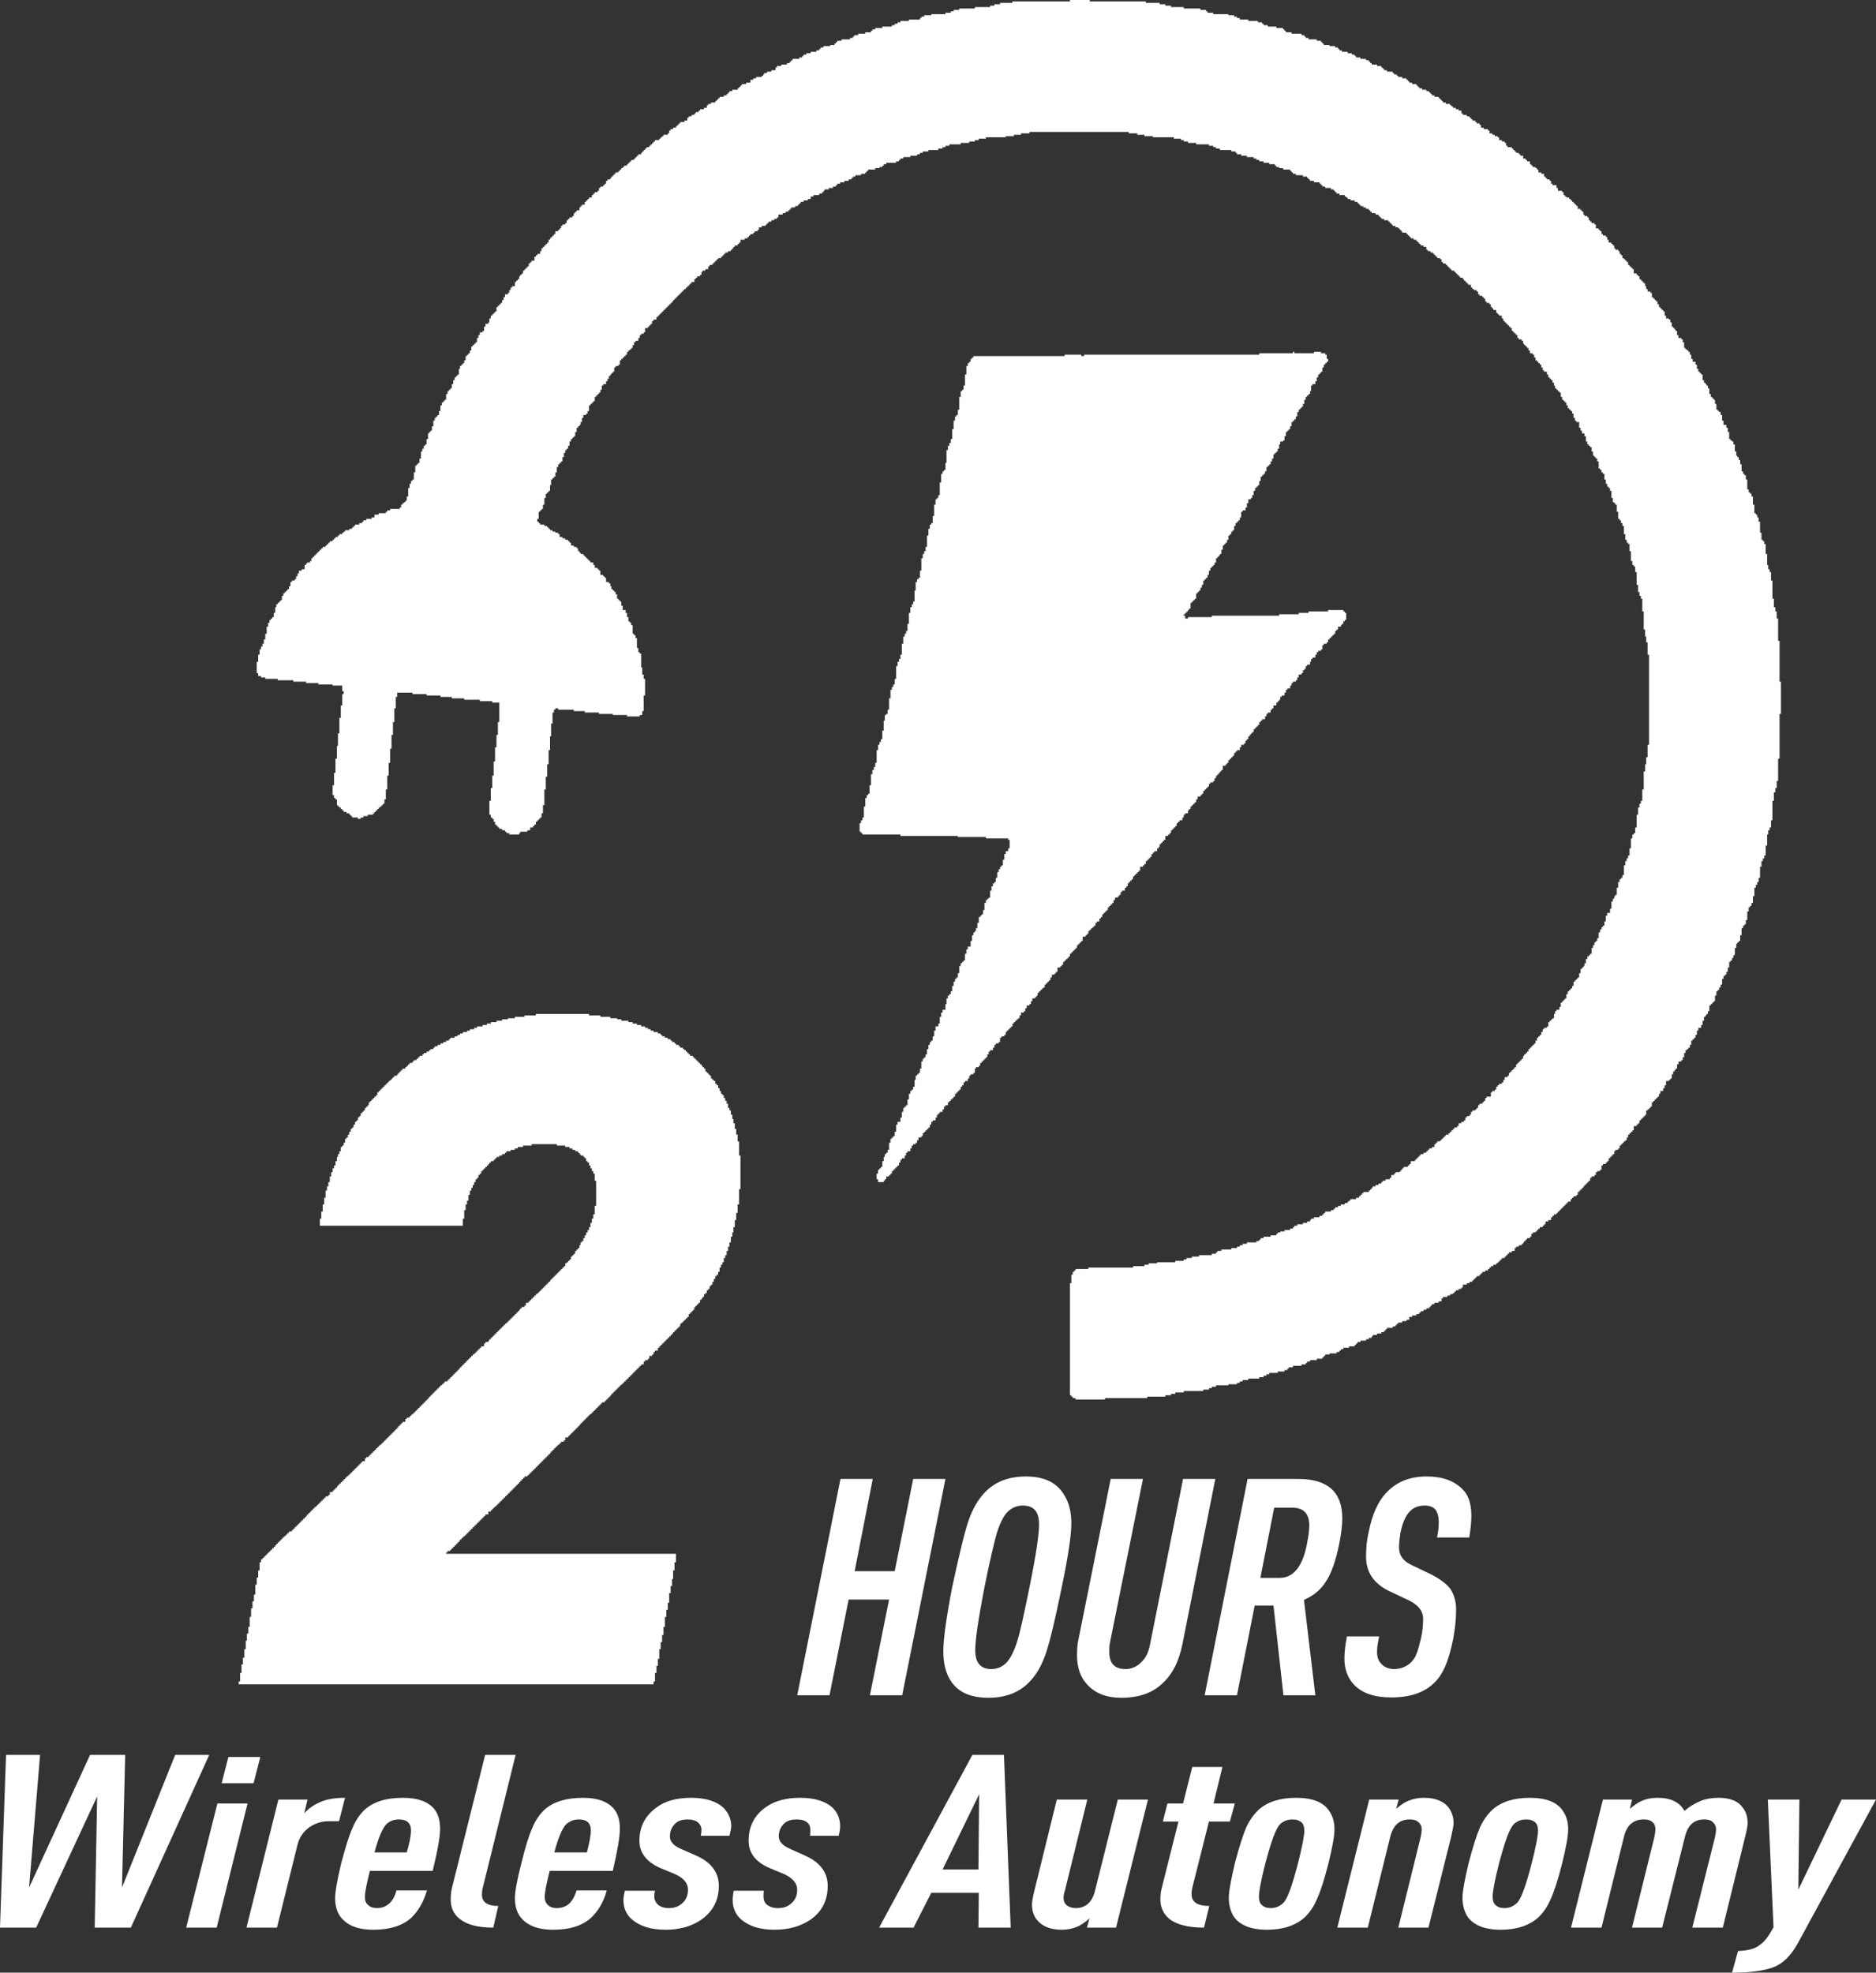 <?xml version="1.0" encoding="UTF-8"?>
<!DOCTYPE svg PUBLIC "-//W3C//DTD SVG 1.0//EN" "http://www.w3.org/TR/2001/REC-SVG-20010904/DTD/svg10.dtd">
<!-- Creator: CorelDRAW X8 -->
<svg xmlns="http://www.w3.org/2000/svg" xml:space="preserve" width="86.724mm" height="91.183mm" version="1.0" style="shape-rendering:geometricPrecision; text-rendering:geometricPrecision; image-rendering:optimizeQuality; fill-rule:evenodd; clip-rule:evenodd"
viewBox="0 0 5290 5562"
 xmlns:xlink="http://www.w3.org/1999/xlink">
 <rect x="0" y="0" width="5290" height="5562" fill="#333333" stroke="none"/>
 <defs>
  <style type="text/css">
   <![CDATA[
    .fil0 {fill:#ffffff}
    .fil1 {fill:#ffffff;fill-rule:nonzero}
   ]]>
  </style>
 </defs>
 <g id="Слой_x0020_1">
  <g id="_94842464">
  </g>
  <polygon class="fil0" points="3017,4 2855,4 2855,8 2820,8 2820,12 2804,12 2804,16 2792,16 2792,20 2749,20 2749,24 2705,24 2705,28 2689,28 2689,32 2681,32 2681,36 2666,36 2666,40 2626,40 2626,43 2606,43 2606,47 2598,47 2598,51 2594,51 2594,55 2563,55 2563,59 2539,59 2539,63 2531,63 2531,67 2523,67 2523,71 2515,71 2515,75 2488,75 2488,79 2468,79 2468,83 2460,83 2460,87 2456,87 2456,91 2440,91 2440,95 2420,95 2420,99 2409,99 2409,103 2405,103 2405,107 2397,107 2397,111 2373,111 2373,115 2361,115 2361,119 2357,119 2357,123 2353,123 2353,127 2341,127 2341,130 2322,130 2322,134 2314,134 2314,138 2310,138 2310,142 2302,142 2302,146 2286,146 2286,150 2274,150 2274,154 2266,154 2266,158 2262,158 2262,162 2254,162 2254,166 2235,166 2235,170 2231,170 2231,174 2227,174 2227,178 2219,178 2219,182 2203,182 2203,186 2191,186 2191,190 2187,190 2187,198 2175,198 2175,202 2163,202 2163,206 2155,206 2155,210 2152,210 2152,214 2148,214 2148,217 2132,217 2132,221 2124,221 2124,225 2116,225 2116,233 2104,233 2104,237 2092,237 2092,241 2088,241 2088,245 2084,245 2084,249 2080,249 2080,253 2065,253 2065,257 2057,257 2057,261 2053,261 2053,265 2049,265 2049,269 2041,269 2041,273 2029,273 2029,277 2025,277 2025,281 2021,281 2021,285 2017,285 2017,289 2005,289 2005,293 1997,293 1997,297 1993,297 1993,304 1985,304 1985,308 1974,308 1974,312 1970,312 1970,316 1962,316 1962,320 1958,320 1958,324 1950,324 1950,328 1942,328 1942,332 1938,332 1938,340 1930,340 1930,344 1918,344 1918,348 1914,348 1914,352 1910,352 1910,356 1906,356 1906,360 1898,360 1898,364 1891,364 1891,368 1887,368 1887,376 1883,376 1883,380 1871,380 1871,384 1867,384 1867,387 1863,387 1863,391 1859,391 1859,395 1847,395 1847,399 1843,399 1843,403 1839,403 1839,407 1835,407 1835,411 1831,411 1831,415 1823,415 1823,419 1819,419 1819,423 1815,423 1815,427 1811,427 1811,431 1808,431 1808,435 1800,435 1800,439 1796,439 1796,443 1792,443 1792,447 1788,447 1788,451 1780,451 1780,455 1776,455 1776,459 1772,459 1772,463 1768,463 1768,467 1760,467 1760,471 1756,471 1756,474 1752,474 1752,478 1748,478 1748,482 1744,482 1744,486 1736,486 1736,490 1732,490 1732,494 1728,494 1728,498 1724,498 1724,502 1721,502 1721,506 1713,506 1713,510 1709,510 1709,518 1705,518 1705,522 1701,522 1701,526 1693,526 1693,530 1689,530 1689,538 1685,538 1685,542 1677,542 1677,546 1673,546 1673,550 1669,550 1669,557 1661,557 1661,561 1657,561 1657,565 1653,565 1653,569 1649,569 1649,577 1641,577 1641,581 1637,581 1637,585 1634,585 1634,593 1626,593 1626,597 1622,597 1622,601 1618,601 1618,609 1614,609 1614,613 1606,613 1606,617 1602,617 1602,621 1598,621 1598,629 1594,629 1594,633 1586,633 1586,637 1582,637 1582,644 1578,644 1578,648 1574,648 1574,652 1566,652 1566,660 1562,660 1562,664 1558,664 1558,668 1554,668 1554,672 1551,672 1551,676 1547,676 1547,684 1543,684 1543,688 1539,688 1539,692 1535,692 1535,696 1531,696 1531,700 1527,700 1527,708 1523,708 1523,716 1515,716 1515,720 1511,720 1511,724 1507,724 1507,735 1499,735 1499,739 1495,739 1495,743 1491,743 1491,751 1487,751 1487,755 1483,755 1483,759 1479,759 1479,763 1475,763 1475,771 1471,771 1471,775 1467,775 1467,779 1464,779 1464,787 1460,787 1460,791 1456,791 1456,795 1452,795 1452,807 1444,807 1444,811 1440,811 1440,818 1436,818 1436,826 1432,826 1432,830 1424,830 1424,838 1420,838 1420,846 1416,846 1416,854 1412,854 1412,858 1408,858 1408,862 1404,862 1404,866 1400,866 1400,878 1396,878 1396,882 1392,882 1392,886 1388,886 1388,890 1384,890 1384,898 1380,898 1380,909 1377,909 1377,913 1369,913 1369,921 1365,921 1365,933 1361,933 1361,937 1353,937 1353,945 1349,945 1349,953 1345,953 1345,965 1341,965 1341,969 1337,969 1337,973 1333,973 1333,977 1329,977 1329,988 1325,988 1325,996 1321,996 1321,1000 1317,1000 1317,1004 1313,1004 1313,1016 1309,1016 1309,1024 1305,1024 1305,1028 1301,1028 1301,1032 1297,1032 1297,1040 1294,1040 1294,1056 1290,1056 1290,1060 1286,1060 1286,1064 1282,1064 1282,1072 1278,1072 1278,1083 1274,1083 1274,1095 1270,1095 1270,1099 1266,1099 1266,1103 1262,1103 1262,1111 1258,1111 1258,1127 1254,1127 1254,1131 1250,1131 1250,1135 1246,1135 1246,1143 1242,1143 1242,1159 1238,1159 1238,1170 1234,1170 1234,1174 1230,1174 1230,1178 1226,1178 1226,1186 1222,1186 1222,1202 1218,1202 1218,1214 1214,1214 1214,1218 1210,1218 1210,1222 1207,1222 1207,1238 1203,1238 1203,1253 1199,1253 1199,1257 1195,1257 1195,1265 1191,1265 1191,1273 1187,1273 1187,1293 1183,1293 1183,1305 1179,1305 1179,1309 1175,1309 1175,1313 1171,1313 1171,1332 1167,1332 1167,1352 1163,1352 1163,1356 1159,1356 1159,1364 1155,1364 1155,1376 1151,1376 1151,1400 1147,1400 1147,1412 1143,1412 1143,1416 1139,1416 1139,1419 1135,1419 1135,1423 1131,1423 1131,1431 1127,1431 1127,1435 1100,1435 1100,1439 1092,1439 1092,1443 1088,1443 1088,1447 1068,1447 1068,1451 1056,1451 1056,1459 1048,1459 1048,1463 1033,1463 1033,1467 1025,1467 1025,1471 1021,1471 1021,1475 1013,1475 1013,1479 1001,1479 1001,1483 997,1483 997,1487 993,1487 993,1491 985,1491 985,1495 973,1495 973,1499 969,1499 969,1502 965,1502 965,1506 957,1506 957,1510 953,1510 953,1514 946,1514 946,1518 942,1518 942,1522 938,1522 938,1526 930,1526 930,1530 926,1530 926,1534 922,1534 922,1538 918,1538 918,1542 910,1542 910,1546 906,1546 906,1550 902,1550 902,1554 898,1554 898,1558 894,1558 894,1562 890,1562 890,1566 886,1566 886,1570 882,1570 882,1574 878,1574 878,1582 874,1582 874,1586 866,1586 866,1589 863,1589 863,1593 859,1593 859,1605 851,1605 851,1609 843,1609 843,1617 839,1617 839,1625 835,1625 835,1633 831,1633 831,1637 823,1637 823,1641 819,1641 819,1653 815,1653 815,1661 811,1661 811,1665 807,1665 807,1669 803,1669 803,1673 799,1673 799,1680 795,1680 795,1692 791,1692 791,1696 787,1696 787,1700 783,1700 783,1704 779,1704 779,1712 776,1712 776,1728 772,1728 772,1740 768,1740 768,1744 764,1744 764,1748 760,1748 760,1756 756,1756 756,1767 752,1767 752,1787 748,1787 748,1803 744,1803 744,1815 740,1815 740,1823 736,1823 736,1831 732,1831 732,1846 728,1846 728,1866 724,1866 724,1898 728,1898 728,1906 736,1906 736,1910 748,1910 748,1914 783,1914 783,1918 827,1918 827,1922 863,1922 863,1926 898,1926 898,1930 938,1930 938,1933 965,1933 965,1949 969,1949 969,1957 965,1957 965,1989 961,1989 961,2024 957,2024 957,2068 953,2068 953,2103 950,2103 950,2139 946,2139 946,2179 942,2179 942,2214 938,2214 938,2242 942,2242 942,2250 946,2250 946,2254 950,2254 950,2270 953,2270 953,2274 957,2274 957,2277 961,2277 961,2281 965,2281 965,2285 969,2285 969,2289 977,2289 977,2293 985,2293 985,2297 989,2297 989,2301 993,2301 993,2305 1009,2305 1009,2309 1017,2309 1017,2305 1025,2305 1025,2301 1037,2301 1037,2297 1052,2297 1052,2293 1056,2293 1056,2289 1060,2289 1060,2285 1064,2285 1064,2281 1068,2281 1068,2277 1072,2277 1072,2274 1076,2274 1076,2270 1080,2270 1080,2266 1084,2266 1084,2254 1088,2254 1088,2226 1092,2226 1092,2187 1096,2187 1096,2151 1100,2151 1100,2111 1104,2111 1104,2072 1108,2072 1108,2036 1112,2036 1112,1997 1116,1997 1116,1965 1120,1965 1120,1953 1163,1953 1163,1957 1203,1957 1203,1961 1242,1961 1242,1965 1274,1965 1274,1969 1309,1969 1309,1973 1353,1973 1353,1977 1388,1977 1388,1981 1408,1981 1408,2036 1404,2036 1404,2072 1400,2072 1400,2107 1396,2107 1396,2147 1392,2147 1392,2187 1388,2187 1388,2222 1384,2222 1384,2258 1380,2258 1380,2297 1384,2297 1384,2305 1388,2305 1388,2309 1392,2309 1392,2317 1396,2317 1396,2325 1400,2325 1400,2329 1404,2329 1404,2333 1408,2333 1408,2337 1416,2337 1416,2341 1424,2341 1424,2345 1428,2345 1428,2349 1436,2349 1436,2353 1464,2353 1464,2349 1467,2349 1467,2345 1487,2345 1487,2341 1495,2341 1495,2333 1503,2333 1503,2329 1507,2329 1507,2325 1511,2325 1511,2317 1515,2317 1515,2313 1519,2313 1519,2309 1523,2309 1523,2305 1527,2305 1527,2293 1531,2293 1531,2270 1535,2270 1535,2226 1539,2226 1539,2190 1543,2190 1543,2155 1547,2155 1547,2115 1551,2115 1551,2076 1554,2076 1554,2040 1558,2040 1558,2009 1562,2009 1562,2001 1566,2001 1566,1997 1574,1997 1574,2001 1618,2001 1618,2005 1649,2005 1649,2009 1689,2009 1689,2013 1728,2013 1728,2016 1768,2016 1768,2020 1804,2020 1804,2016 1811,2016 1811,2005 1815,2005 1815,1961 1819,1961 1819,1914 1815,1914 1815,1902 1811,1902 1811,1882 1808,1882 1808,1843 1804,1843 1804,1839 1800,1839 1800,1827 1796,1827 1796,1799 1792,1799 1792,1791 1788,1791 1788,1787 1784,1787 1784,1763 1780,1763 1780,1756 1776,1756 1776,1752 1772,1752 1772,1740 1768,1740 1768,1728 1764,1728 1764,1720 1756,1720 1756,1708 1752,1708 1752,1696 1748,1696 1748,1692 1744,1692 1744,1688 1740,1688 1740,1676 1736,1676 1736,1669 1732,1669 1732,1665 1728,1665 1728,1661 1724,1661 1724,1653 1721,1653 1721,1645 1717,1645 1717,1641 1709,1641 1709,1629 1705,1629 1705,1625 1701,1625 1701,1621 1693,1621 1693,1609 1689,1609 1689,1605 1685,1605 1685,1601 1677,1601 1677,1593 1673,1593 1673,1586 1665,1586 1665,1582 1661,1582 1661,1578 1657,1578 1657,1574 1653,1574 1653,1570 1649,1570 1649,1566 1645,1566 1645,1562 1637,1562 1637,1558 1634,1558 1634,1554 1630,1554 1630,1546 1626,1546 1626,1542 1618,1542 1618,1538 1610,1538 1610,1530 1606,1530 1606,1526 1602,1526 1602,1522 1594,1522 1594,1518 1586,1518 1586,1514 1578,1514 1578,1506 1574,1506 1574,1502 1566,1502 1566,1499 1558,1499 1558,1495 1551,1495 1551,1491 1547,1491 1547,1487 1543,1487 1543,1483 1535,1483 1535,1479 1523,1479 1523,1475 1519,1475 1519,1471 1515,1471 1515,1463 1519,1463 1519,1443 1523,1443 1523,1439 1527,1439 1527,1435 1531,1435 1531,1423 1535,1423 1535,1404 1539,1404 1539,1392 1543,1392 1543,1388 1547,1388 1547,1384 1551,1384 1551,1368 1554,1368 1554,1352 1558,1352 1558,1348 1562,1348 1562,1344 1566,1344 1566,1332 1570,1332 1570,1317 1574,1317 1574,1309 1578,1309 1578,1305 1582,1305 1582,1301 1586,1301 1586,1289 1590,1289 1590,1277 1594,1277 1594,1269 1598,1269 1598,1265 1602,1265 1602,1257 1606,1257 1606,1245 1610,1245 1610,1238 1614,1238 1614,1234 1618,1234 1618,1230 1622,1230 1622,1218 1626,1218 1626,1206 1630,1206 1630,1202 1634,1202 1634,1198 1637,1198 1637,1190 1641,1190 1641,1178 1645,1178 1645,1170 1653,1170 1653,1166 1657,1166 1657,1159 1661,1159 1661,1143 1665,1143 1665,1139 1669,1139 1669,1135 1673,1135 1673,1131 1677,1131 1677,1119 1681,1119 1681,1115 1685,1115 1685,1111 1689,1111 1689,1107 1693,1107 1693,1099 1697,1099 1697,1087 1701,1087 1701,1083 1709,1083 1709,1075 1713,1075 1713,1068 1717,1068 1717,1060 1721,1060 1721,1056 1724,1056 1724,1052 1728,1052 1728,1048 1732,1048 1732,1036 1736,1036 1736,1032 1744,1032 1744,1028 1748,1028 1748,1016 1752,1016 1752,1012 1756,1012 1756,1008 1760,1008 1760,1004 1764,1004 1764,1000 1768,1000 1768,992 1772,992 1772,988 1776,988 1776,985 1780,985 1780,981 1784,981 1784,973 1788,973 1788,965 1792,965 1792,961 1800,961 1800,953 1804,953 1804,945 1808,945 1808,941 1815,941 1815,937 1819,937 1819,925 1827,925 1827,921 1831,921 1831,917 1835,917 1835,913 1839,913 1839,905 1843,905 1843,901 1851,901 1851,894 1855,894 1855,890 1859,890 1859,886 1863,886 1863,882 1867,882 1867,878 1871,878 1871,874 1875,874 1875,870 1879,870 1879,866 1883,866 1883,862 1887,862 1887,858 1891,858 1891,854 1895,854 1895,850 1898,850 1898,846 1902,846 1902,842 1906,842 1906,838 1910,838 1910,834 1914,834 1914,830 1918,830 1918,826 1922,826 1922,822 1926,822 1926,818 1930,818 1930,815 1934,815 1934,811 1938,811 1938,807 1942,807 1942,803 1946,803 1946,799 1950,799 1950,795 1958,795 1958,787 1962,787 1962,783 1966,783 1966,779 1974,779 1974,775 1978,775 1978,767 1981,767 1981,763 1989,763 1989,759 1997,759 1997,751 2001,751 2001,747 2009,747 2009,743 2013,743 2013,739 2017,739 2017,735 2021,735 2021,731 2025,731 2025,728 2033,728 2033,724 2037,724 2037,720 2041,720 2041,716 2045,716 2045,712 2053,712 2053,708 2061,708 2061,704 2065,704 2065,700 2068,700 2068,696 2072,696 2072,692 2080,692 2080,688 2084,688 2084,684 2088,684 2088,676 2100,676 2100,672 2108,672 2108,668 2112,668 2112,664 2116,664 2116,660 2124,660 2124,656 2128,656 2128,652 2136,652 2136,648 2140,648 2140,641 2148,641 2148,637 2159,637 2159,633 2163,633 2163,629 2167,629 2167,625 2175,625 2175,621 2183,621 2183,617 2191,617 2191,613 2195,613 2195,605 2207,605 2207,601 2215,601 2215,597 2223,597 2223,593 2227,593 2227,589 2231,589 2231,585 2242,585 2242,581 2250,581 2250,577 2254,577 2254,573 2258,573 2258,569 2266,569 2266,565 2278,565 2278,561 2286,561 2286,554 2294,554 2294,550 2310,550 2310,546 2318,546 2318,542 2322,542 2322,538 2325,538 2325,534 2337,534 2337,530 2349,530 2349,526 2357,526 2357,522 2361,522 2361,518 2369,518 2369,514 2381,514 2381,510 2393,510 2393,506 2401,506 2401,502 2405,502 2405,498 2412,498 2412,494 2428,494 2428,490 2440,490 2440,486 2444,486 2444,482 2448,482 2448,478 2468,478 2468,474 2480,474 2480,471 2488,471 2488,467 2492,467 2492,463 2499,463 2499,459 2527,459 2527,455 2535,455 2535,451 2539,451 2539,447 2547,447 2547,443 2567,443 2567,439 2586,439 2586,435 2594,435 2594,431 2602,431 2602,427 2618,427 2618,423 2646,423 2646,419 2658,419 2658,415 2666,415 2666,411 2677,411 2677,407 2709,407 2709,403 2733,403 2733,399 2749,399 2749,395 2760,395 2760,391 2780,391 2780,387 2836,387 2836,384 2859,384 2859,380 2879,380 2879,376 2903,376 2903,372 3183,372 3183,376 3207,376 3207,380 3227,380 3227,384 3251,384 3251,387 3310,387 3310,391 3330,391 3330,395 3338,395 3338,399 3350,399 3350,403 3373,403 3373,407 3409,407 3409,411 3421,411 3421,415 3429,415 3429,419 3440,419 3440,423 3472,423 3472,427 3484,427 3484,431 3488,431 3488,435 3500,435 3500,439 3516,439 3516,443 3535,443 3535,447 3543,447 3543,451 3551,451 3551,455 3563,455 3563,459 3579,459 3579,463 3595,463 3595,467 3599,467 3599,471 3607,471 3607,474 3618,474 3618,478 3638,478 3638,482 3642,482 3642,486 3646,486 3646,490 3654,490 3654,494 3674,494 3674,498 3686,498 3686,502 3690,502 3690,506 3694,506 3694,510 3705,510 3705,514 3721,514 3721,518 3725,518 3725,522 3729,522 3729,526 3737,526 3737,530 3753,530 3753,534 3761,534 3761,538 3765,538 3765,542 3769,542 3769,546 3777,546 3777,550 3792,550 3792,554 3796,554 3796,557 3800,557 3800,561 3808,561 3808,565 3820,565 3820,569 3828,569 3828,573 3832,573 3832,577 3836,577 3836,581 3844,581 3844,585 3852,585 3852,589 3860,589 3860,593 3864,593 3864,597 3868,597 3868,601 3879,601 3879,605 3887,605 3887,609 3891,609 3891,613 3895,613 3895,617 3903,617 3903,621 3915,621 3915,625 3919,625 3919,629 3923,629 3923,633 3927,633 3927,637 3935,637 3935,641 3943,641 3943,644 3947,644 3947,648 3951,648 3951,652 3954,652 3954,656 3966,656 3966,660 3970,660 3970,664 3974,664 3974,668 3978,668 3978,672 3986,672 3986,676 3994,676 3994,680 3998,680 3998,684 4002,684 4002,688 4006,688 4006,692 4014,692 4014,696 4022,696 4022,704 4026,704 4026,708 4034,708 4034,712 4041,712 4041,716 4045,716 4045,720 4049,720 4049,724 4053,724 4053,728 4061,728 4061,731 4065,731 4065,739 4069,739 4069,743 4077,743 4077,747 4081,747 4081,751 4085,751 4085,755 4089,755 4089,759 4093,759 4093,763 4101,763 4101,767 4105,767 4105,771 4109,771 4109,775 4113,775 4113,779 4117,779 4117,783 4125,783 4125,787 4128,787 4128,791 4132,791 4132,795 4136,795 4136,799 4140,799 4140,803 4148,803 4148,811 4152,811 4152,815 4156,815 4156,818 4164,818 4164,822 4168,822 4168,830 4172,830 4172,834 4180,834 4180,838 4184,838 4184,842 4188,842 4188,850 4192,850 4192,854 4200,854 4200,858 4204,858 4204,866 4208,866 4208,870 4211,870 4211,874 4219,874 4219,882 4223,882 4223,886 4227,886 4227,890 4235,890 4235,898 4239,898 4239,905 4243,905 4243,909 4247,909 4247,913 4251,913 4251,917 4255,917 4255,921 4259,921 4259,925 4263,925 4263,933 4267,933 4267,937 4271,937 4271,941 4275,941 4275,945 4279,945 4279,953 4283,953 4283,957 4291,957 4291,961 4295,961 4295,969 4298,969 4298,973 4302,973 4302,977 4306,977 4306,981 4310,981 4310,988 4314,988 4314,996 4322,996 4322,1000 4326,1000 4326,1008 4330,1008 4330,1016 4334,1016 4334,1020 4338,1020 4338,1024 4342,1024 4342,1028 4346,1028 4346,1036 4350,1036 4350,1044 4354,1044 4354,1048 4362,1048 4362,1056 4366,1056 4366,1064 4370,1064 4370,1068 4374,1068 4374,1072 4378,1072 4378,1079 4382,1079 4382,1087 4385,1087 4385,1095 4389,1095 4389,1099 4393,1099 4393,1103 4397,1103 4397,1107 4401,1107 4401,1119 4405,1119 4405,1127 4409,1127 4409,1131 4413,1131 4413,1135 4417,1135 4417,1143 4421,1143 4421,1151 4425,1151 4425,1155 4429,1155 4429,1159 4433,1159 4433,1166 4437,1166 4437,1178 4441,1178 4441,1186 4445,1186 4445,1190 4453,1190 4453,1206 4457,1206 4457,1214 4461,1214 4461,1222 4468,1222 4468,1230 4472,1230 4472,1245 4476,1245 4476,1253 4480,1253 4480,1257 4484,1257 4484,1261 4488,1261 4488,1273 4492,1273 4492,1285 4496,1285 4496,1289 4500,1289 4500,1293 4504,1293 4504,1301 4508,1301 4508,1321 4512,1321 4512,1325 4516,1325 4516,1332 4520,1332 4520,1336 4524,1336 4524,1352 4528,1352 4528,1364 4532,1364 4532,1372 4536,1372 4536,1376 4540,1376 4540,1384 4544,1384 4544,1404 4548,1404 4548,1416 4552,1416 4552,1419 4555,1419 4555,1423 4559,1423 4559,1443 4563,1443 4563,1463 4567,1463 4567,1467 4571,1467 4571,1475 4575,1475 4575,1483 4579,1483 4579,1506 4583,1506 4583,1522 4587,1522 4587,1530 4591,1530 4591,1534 4595,1534 4595,1554 4599,1554 4599,1582 4603,1582 4603,1593 4607,1593 4607,1597 4611,1597 4611,1613 4615,1613 4615,1649 4619,1649 4619,1669 4623,1669 4623,1680 4627,1680 4627,1688 4631,1688 4631,1724 4635,1724 4635,1775 4639,1775 4639,1795 4642,1795 4642,1811 4646,1811 4646,1846 4650,1846 4650,2100 4646,2100 4646,2135 4642,2135 4642,2155 4639,2155 4639,2175 4635,2175 4635,2226 4631,2226 4631,2258 4627,2258 4627,2266 4623,2266 4623,2277 4619,2277 4619,2297 4615,2297 4615,2333 4611,2333 4611,2349 4607,2349 4607,2353 4603,2353 4603,2364 4599,2364 4599,2392 4595,2392 4595,2412 4591,2412 4591,2420 4587,2420 4587,2428 4583,2428 4583,2440 4579,2440 4579,2467 4575,2467 4575,2475 4571,2475 4571,2479 4567,2479 4567,2487 4563,2487 4563,2503 4559,2503 4559,2523 4555,2523 4555,2527 4552,2527 4552,2534 4548,2534 4548,2542 4544,2542 4544,2562 4540,2562 4540,2574 4532,2574 4532,2582 4528,2582 4528,2598 4524,2598 4524,2610 4520,2610 4520,2614 4516,2614 4516,2621 4512,2621 4512,2629 4508,2629 4508,2645 4504,2645 4504,2653 4500,2653 4500,2657 4496,2657 4496,2665 4492,2665 4492,2673 4488,2673 4488,2689 4484,2689 4484,2693 4480,2693 4480,2697 4476,2697 4476,2704 4472,2704 4472,2716 4468,2716 4468,2724 4465,2724 4465,2728 4461,2728 4461,2732 4457,2732 4457,2744 4453,2744 4453,2756 4449,2756 4449,2760 4445,2760 4445,2764 4441,2764 4441,2768 4437,2768 4437,2780 4433,2780 4433,2787 4429,2787 4429,2791 4425,2791 4425,2795 4421,2795 4421,2803 4417,2803 4417,2815 4413,2815 4413,2819 4409,2819 4409,2823 4405,2823 4405,2827 4401,2827 4401,2839 4397,2839 4397,2847 4389,2847 4389,2851 4385,2851 4385,2859 4382,2859 4382,2871 4378,2871 4378,2874 4374,2874 4374,2878 4370,2878 4370,2882 4366,2882 4366,2894 4362,2894 4362,2898 4354,2898 4354,2902 4350,2902 4350,2910 4346,2910 4346,2918 4342,2918 4342,2922 4338,2922 4338,2926 4334,2926 4334,2934 4330,2934 4330,2942 4326,2942 4326,2946 4322,2946 4322,2950 4318,2950 4318,2954 4314,2954 4314,2958 4310,2958 4310,2965 4306,2965 4306,2969 4302,2969 4302,2973 4298,2973 4298,2977 4295,2977 4295,2985 4291,2985 4291,2989 4287,2989 4287,2993 4283,2993 4283,2997 4279,2997 4279,3001 4275,3001 4275,3009 4271,3009 4271,3013 4267,3013 4267,3017 4263,3017 4263,3021 4259,3021 4259,3025 4255,3025 4255,3033 4251,3033 4251,3037 4243,3037 4243,3045 4239,3045 4239,3052 4235,3052 4235,3056 4227,3056 4227,3060 4223,3060 4223,3064 4219,3064 4219,3072 4215,3072 4215,3076 4208,3076 4208,3080 4204,3080 4204,3092 4192,3092 4192,3096 4188,3096 4188,3104 4184,3104 4184,3108 4180,3108 4180,3112 4172,3112 4172,3116 4168,3116 4168,3124 4164,3124 4164,3128 4160,3128 4160,3131 4152,3131 4152,3135 4148,3135 4148,3143 4144,3143 4144,3147 4136,3147 4136,3151 4132,3151 4132,3159 4128,3159 4128,3163 4121,3163 4121,3167 4113,3167 4113,3175 4109,3175 4109,3179 4101,3179 4101,3183 4097,3183 4097,3187 4093,3187 4093,3191 4089,3191 4089,3195 4085,3195 4085,3199 4077,3199 4077,3203 4073,3203 4073,3207 4069,3207 4069,3211 4065,3211 4065,3215 4061,3215 4061,3218 4053,3218 4053,3222 4049,3222 4049,3226 4045,3226 4045,3234 4038,3234 4038,3238 4030,3238 4030,3242 4026,3242 4026,3246 4022,3246 4022,3250 4014,3250 4014,3254 4006,3254 4006,3258 4002,3258 4002,3262 3998,3262 3998,3266 3994,3266 3994,3270 3990,3270 3990,3274 3978,3274 3978,3282 3974,3282 3974,3286 3970,3286 3970,3290 3958,3290 3958,3294 3954,3294 3954,3298 3951,3298 3951,3302 3947,3302 3947,3305 3935,3305 3935,3309 3931,3309 3931,3313 3923,3313 3923,3321 3919,3321 3919,3325 3907,3325 3907,3329 3899,3329 3899,3333 3895,3333 3895,3337 3887,3337 3887,3341 3879,3341 3879,3345 3871,3345 3871,3349 3868,3349 3868,3353 3864,3353 3864,3357 3860,3357 3860,3361 3844,3361 3844,3365 3840,3365 3840,3369 3836,3369 3836,3373 3832,3373 3832,3377 3824,3377 3824,3381 3808,3381 3808,3385 3804,3385 3804,3388 3800,3388 3800,3392 3792,3392 3792,3396 3781,3396 3781,3400 3773,3400 3773,3404 3765,3404 3765,3408 3761,3408 3761,3412 3753,3412 3753,3416 3737,3416 3737,3420 3733,3420 3733,3424 3729,3424 3729,3428 3721,3428 3721,3432 3705,3432 3705,3436 3697,3436 3697,3440 3694,3440 3694,3444 3686,3444 3686,3448 3674,3448 3674,3452 3658,3452 3658,3456 3650,3456 3650,3460 3646,3460 3646,3464 3638,3464 3638,3468 3622,3468 3622,3472 3610,3472 3610,3475 3603,3475 3603,3479 3599,3479 3599,3483 3583,3483 3583,3487 3563,3487 3563,3491 3555,3491 3555,3495 3551,3495 3551,3499 3543,3499 3543,3503 3516,3503 3516,3507 3504,3507 3504,3511 3496,3511 3496,3515 3488,3515 3488,3519 3472,3519 3472,3523 3444,3523 3444,3527 3433,3527 3433,3531 3429,3531 3429,3535 3417,3535 3417,3539 3381,3539 3381,3543 3361,3543 3361,3547 3346,3547 3346,3551 3338,3551 3338,3555 3314,3555 3314,3559 3263,3559 3263,3562 3239,3562 3239,3566 3227,3566 3227,3570 3195,3570 3195,3574 3069,3574 3069,3578 3033,3578 3033,3582 3029,3582 3029,3586 3025,3586 3025,3594 3021,3594 3021,3618 3017,3618 3017,3934 3021,3934 3021,3938 3025,3938 3025,3942 3033,3942 3033,3946 3116,3946 3116,3942 3235,3942 3235,3938 3286,3938 3286,3934 3302,3934 3302,3930 3314,3930 3314,3926 3338,3926 3338,3922 3393,3922 3393,3918 3409,3918 3409,3914 3417,3914 3417,3910 3429,3910 3429,3906 3464,3906 3464,3903 3488,3903 3488,3899 3496,3899 3496,3895 3504,3895 3504,3891 3520,3891 3520,3887 3551,3887 3551,3883 3563,3883 3563,3879 3571,3879 3571,3875 3579,3875 3579,3871 3603,3871 3603,3867 3622,3867 3622,3863 3630,3863 3630,3859 3634,3859 3634,3855 3646,3855 3646,3851 3670,3851 3670,3847 3682,3847 3682,3843 3686,3843 3686,3839 3694,3839 3694,3835 3713,3835 3713,3831 3729,3831 3729,3827 3733,3827 3733,3823 3737,3823 3737,3819 3749,3819 3749,3816 3769,3816 3769,3812 3777,3812 3777,3808 3781,3808 3781,3804 3788,3804 3788,3800 3804,3800 3804,3796 3820,3796 3820,3792 3824,3792 3824,3788 3828,3788 3828,3784 3836,3784 3836,3780 3852,3780 3852,3776 3860,3776 3860,3772 3868,3772 3868,3768 3871,3768 3871,3764 3883,3764 3883,3760 3895,3760 3895,3756 3903,3756 3903,3752 3907,3752 3907,3748 3911,3748 3911,3744 3927,3744 3927,3740 3935,3740 3935,3736 3939,3736 3939,3732 3943,3732 3943,3729 3954,3729 3954,3725 3966,3725 3966,3721 3974,3721 3974,3713 3982,3713 3982,3709 3994,3709 3994,3705 4002,3705 4002,3701 4006,3701 4006,3697 4014,3697 4014,3693 4022,3693 4022,3689 4030,3689 4030,3685 4034,3685 4034,3681 4038,3681 4038,3677 4045,3677 4045,3673 4057,3673 4057,3669 4065,3669 4065,3661 4069,3661 4069,3657 4081,3657 4081,3653 4089,3653 4089,3649 4097,3649 4097,3646 4101,3646 4101,3642 4105,3642 4105,3638 4113,3638 4113,3634 4121,3634 4121,3630 4125,3630 4125,3622 4136,3622 4136,3618 4144,3618 4144,3614 4152,3614 4152,3610 4156,3610 4156,3606 4160,3606 4160,3602 4164,3602 4164,3598 4172,3598 4172,3594 4176,3594 4176,3590 4180,3590 4180,3586 4188,3586 4188,3582 4196,3582 4196,3578 4200,3578 4200,3574 4204,3574 4204,3570 4211,3570 4211,3566 4219,3566 4219,3562 4223,3562 4223,3559 4227,3559 4227,3555 4231,3555 4231,3551 4235,3551 4235,3547 4243,3547 4243,3543 4247,3543 4247,3539 4251,3539 4251,3535 4255,3535 4255,3531 4263,3531 4263,3527 4271,3527 4271,3519 4275,3519 4275,3515 4283,3515 4283,3511 4291,3511 4291,3507 4295,3507 4295,3503 4298,3503 4298,3499 4302,3499 4302,3495 4306,3495 4306,3491 4314,3491 4314,3487 4318,3487 4318,3479 4322,3479 4322,3475 4330,3475 4330,3472 4334,3472 4334,3468 4338,3468 4338,3464 4342,3464 4342,3460 4350,3460 4350,3456 4354,3456 4354,3452 4358,3452 4358,3444 4366,3444 4366,3440 4374,3440 4374,3432 4378,3432 4378,3428 4382,3428 4382,3424 4389,3424 4389,3420 4393,3420 4393,3416 4397,3416 4397,3412 4401,3412 4401,3408 4405,3408 4405,3404 4409,3404 4409,3400 4413,3400 4413,3396 4417,3396 4417,3392 4421,3392 4421,3388 4429,3388 4429,3381 4433,3381 4433,3377 4437,3377 4437,3373 4445,3373 4445,3369 4449,3369 4449,3361 4453,3361 4453,3357 4457,3357 4457,3353 4461,3353 4461,3349 4465,3349 4465,3345 4468,3345 4468,3341 4472,3341 4472,3337 4476,3337 4476,3333 4480,3333 4480,3329 4484,3329 4484,3321 4488,3321 4488,3317 4496,3317 4496,3313 4500,3313 4500,3305 4504,3305 4504,3302 4512,3302 4512,3298 4516,3298 4516,3286 4520,3286 4520,3282 4528,3282 4528,3278 4532,3278 4532,3274 4536,3274 4536,3266 4540,3266 4540,3262 4544,3262 4544,3258 4548,3258 4548,3254 4552,3254 4552,3246 4555,3246 4555,3242 4563,3242 4563,3238 4567,3238 4567,3230 4571,3230 4571,3226 4575,3226 4575,3222 4579,3222 4579,3218 4583,3218 4583,3215 4587,3215 4587,3207 4591,3207 4591,3199 4595,3199 4595,3195 4599,3195 4599,3191 4603,3191 4603,3187 4607,3187 4607,3175 4615,3175 4615,3171 4619,3171 4619,3167 4623,3167 4623,3159 4627,3159 4627,3155 4631,3155 4631,3151 4635,3151 4635,3147 4639,3147 4639,3143 4642,3143 4642,3131 4646,3131 4646,3128 4650,3128 4650,3124 4654,3124 4654,3120 4658,3120 4658,3108 4662,3108 4662,3104 4666,3104 4666,3100 4670,3100 4670,3096 4674,3096 4674,3092 4678,3092 4678,3084 4682,3084 4682,3076 4690,3076 4690,3068 4694,3068 4694,3060 4698,3060 4698,3048 4706,3048 4706,3045 4710,3045 4710,3041 4714,3041 4714,3029 4718,3029 4718,3021 4722,3021 4722,3017 4725,3017 4725,3013 4729,3013 4729,3001 4733,3001 4733,2993 4741,2993 4741,2989 4745,2989 4745,2981 4749,2981 4749,2969 4753,2969 4753,2961 4757,2961 4757,2958 4761,2958 4761,2954 4765,2954 4765,2946 4769,2946 4769,2934 4773,2934 4773,2930 4777,2930 4777,2926 4781,2926 4781,2918 4785,2918 4785,2906 4789,2906 4789,2898 4797,2898 4797,2890 4801,2890 4801,2878 4805,2878 4805,2867 4809,2867 4809,2863 4812,2863 4812,2859 4816,2859 4816,2851 4820,2851 4820,2835 4824,2835 4824,2831 4828,2831 4828,2827 4832,2827 4832,2823 4836,2823 4836,2807 4840,2807 4840,2795 4844,2795 4844,2791 4848,2791 4848,2784 4852,2784 4852,2776 4856,2776 4856,2760 4860,2760 4860,2752 4864,2752 4864,2748 4868,2748 4868,2740 4872,2740 4872,2728 4876,2728 4876,2712 4880,2712 4880,2708 4884,2708 4884,2701 4888,2701 4888,2693 4892,2693 4892,2673 4896,2673 4896,2661 4899,2661 4899,2657 4903,2657 4903,2653 4907,2653 4907,2637 4911,2637 4911,2617 4915,2617 4915,2610 4919,2610 4919,2606 4923,2606 4923,2594 4927,2594 4927,2570 4931,2570 4931,2558 4935,2558 4935,2554 4939,2554 4939,2546 4943,2546 4943,2527 4947,2527 4947,2503 4951,2503 4951,2495 4955,2495 4955,2487 4959,2487 4959,2475 4963,2475 4963,2444 4967,2444 4967,2428 4971,2428 4971,2420 4975,2420 4975,2412 4979,2412 4979,2384 4983,2384 4983,2353 4986,2353 4986,2341 4990,2341 4990,2333 4994,2333 4994,2313 4998,2313 4998,2258 5002,2258 5002,2234 5006,2234 5006,2222 5010,2222 5010,2202 5014,2202 5014,2139 5018,2139 5018,2013 5022,2013 5022,1922 5018,1922 5018,1807 5014,1807 5014,1744 5010,1744 5010,1724 5006,1724 5006,1712 5002,1712 5002,1688 4998,1688 4998,1637 4994,1637 4994,1613 4990,1613 4990,1605 4986,1605 4986,1593 4983,1593 4983,1562 4979,1562 4979,1534 4975,1534 4975,1526 4971,1526 4971,1522 4967,1522 4967,1502 4963,1502 4963,1471 4959,1471 4959,1459 4955,1459 4955,1451 4951,1451 4951,1447 4947,1447 4947,1423 4943,1423 4943,1400 4939,1400 4939,1392 4935,1392 4935,1388 4931,1388 4931,1380 4927,1380 4927,1352 4923,1352 4923,1340 4919,1340 4919,1336 4915,1336 4915,1329 4911,1329 4911,1309 4907,1309 4907,1297 4903,1297 4903,1289 4899,1289 4899,1285 4896,1285 4896,1273 4892,1273 4892,1253 4888,1253 4888,1245 4884,1245 4884,1242 4880,1242 4880,1238 4876,1238 4876,1218 4872,1218 4872,1206 4868,1206 4868,1198 4860,1198 4860,1186 4856,1186 4856,1170 4852,1170 4852,1162 4848,1162 4848,1159 4844,1159 4844,1155 4840,1155 4840,1139 4836,1139 4836,1127 4832,1127 4832,1123 4828,1123 4828,1119 4824,1119 4824,1111 4820,1111 4820,1095 4816,1095 4816,1087 4812,1087 4812,1083 4809,1083 4809,1079 4805,1079 4805,1072 4801,1072 4801,1056 4797,1056 4797,1052 4793,1052 4793,1048 4789,1048 4789,1040 4785,1040 4785,1028 4781,1028 4781,1020 4773,1020 4773,1012 4769,1012 4769,1000 4765,1000 4765,992 4761,992 4761,988 4757,988 4757,985 4753,985 4753,981 4749,981 4749,965 4745,965 4745,957 4741,957 4741,953 4733,953 4733,945 4729,945 4729,933 4725,933 4725,929 4722,929 4722,925 4718,925 4718,921 4714,921 4714,909 4710,909 4710,901 4706,901 4706,898 4698,898 4698,890 4694,890 4694,878 4690,878 4690,874 4686,874 4686,870 4682,870 4682,866 4678,866 4678,858 4674,858 4674,850 4670,850 4670,846 4666,846 4666,842 4662,842 4662,838 4658,838 4658,826 4654,826 4654,822 4646,822 4646,815 4642,815 4642,807 4639,807 4639,799 4635,799 4635,795 4631,795 4631,791 4627,791 4627,787 4623,787 4623,779 4619,779 4619,775 4615,775 4615,771 4607,771 4607,759 4603,759 4603,755 4599,755 4599,751 4595,751 4595,747 4591,747 4591,739 4587,739 4587,735 4583,735 4583,731 4579,731 4579,728 4575,728 4575,720 4571,720 4571,716 4567,716 4567,708 4563,708 4563,704 4555,704 4555,700 4552,700 4552,692 4548,692 4548,688 4544,688 4544,684 4536,684 4536,676 4532,676 4532,668 4528,668 4528,664 4520,664 4520,660 4516,660 4516,652 4512,652 4512,648 4508,648 4508,644 4500,644 4500,633 4496,633 4496,629 4488,629 4488,625 4484,625 4484,621 4480,621 4480,613 4476,613 4476,609 4468,609 4468,605 4465,605 4465,597 4461,597 4461,593 4457,593 4457,589 4449,589 4449,581 4445,581 4445,577 4441,577 4441,573 4437,573 4437,569 4433,569 4433,565 4429,565 4429,561 4425,561 4425,557 4417,557 4417,554 4413,554 4413,550 4409,550 4409,542 4405,542 4405,538 4393,538 4393,530 4389,530 4389,522 4378,522 4378,518 4374,518 4374,510 4370,510 4370,506 4362,506 4362,502 4358,502 4358,498 4354,498 4354,490 4346,490 4346,486 4338,486 4338,478 4334,478 4334,474 4330,474 4330,471 4322,471 4322,467 4318,467 4318,463 4314,463 4314,455 4306,455 4306,451 4302,451 4302,447 4295,447 4295,439 4287,439 4287,435 4283,435 4283,431 4275,431 4275,427 4271,427 4271,423 4267,423 4267,419 4263,419 4263,415 4251,415 4251,411 4247,411 4247,403 4243,403 4243,399 4235,399 4235,395 4227,395 4227,387 4223,387 4223,384 4215,384 4215,380 4208,380 4208,376 4200,376 4200,368 4196,368 4196,364 4184,364 4184,360 4176,360 4176,352 4172,352 4172,348 4164,348 4164,344 4160,344 4160,340 4152,340 4152,336 4148,336 4148,332 4144,332 4144,328 4136,328 4136,324 4125,324 4125,320 4121,320 4121,312 4113,312 4113,308 4105,308 4105,304 4097,304 4097,300 4093,300 4093,297 4089,297 4089,293 4077,293 4077,289 4069,289 4069,285 4065,285 4065,281 4061,281 4061,277 4057,277 4057,273 4045,273 4045,269 4038,269 4038,265 4034,265 4034,261 4030,261 4030,257 4022,257 4022,253 4010,253 4010,249 4002,249 4002,245 3998,245 3998,241 3994,241 3994,237 3982,237 3982,233 3974,233 3974,229 3970,229 3970,225 3966,225 3966,221 3954,221 3954,217 3943,217 3943,214 3939,214 3939,210 3931,210 3931,206 3927,206 3927,202 3911,202 3911,198 3903,198 3903,194 3899,194 3899,190 3895,190 3895,186 3883,186 3883,182 3868,182 3868,178 3864,178 3864,174 3860,174 3860,170 3852,170 3852,166 3836,166 3836,162 3824,162 3824,158 3820,158 3820,154 3812,154 3812,150 3800,150 3800,146 3784,146 3784,142 3777,142 3777,138 3773,138 3773,134 3765,134 3765,130 3749,130 3749,127 3733,127 3733,123 3729,123 3729,119 3725,119 3725,115 3713,115 3713,111 3690,111 3690,107 3682,107 3682,103 3678,103 3678,99 3670,99 3670,95 3642,95 3642,91 3626,91 3626,87 3622,87 3622,83 3618,83 3618,79 3599,79 3599,75 3575,75 3575,71 3563,71 3563,67 3559,67 3559,63 3547,63 3547,59 3520,59 3520,55 3496,55 3496,51 3488,51 3488,47 3480,47 3480,43 3464,43 3464,40 3421,40 3421,36 3405,36 3405,32 3401,32 3401,28 3385,28 3385,24 3338,24 3338,20 3302,20 3302,16 3286,16 3286,12 3270,12 3270,8 3231,8 3231,4 3073,4 3073,0 3017,0 "/>
  <polygon class="fil0" points="3646,996 3551,996 3551,1000 3057,1000 3057,1004 3049,1004 3049,1000 3002,1000 3002,1004 2745,1004 2745,1008 2741,1008 2741,1012 2737,1012 2737,1020 2733,1020 2733,1024 2729,1024 2729,1032 2725,1032 2725,1056 2721,1056 2721,1087 2717,1087 2717,1099 2713,1099 2713,1103 2709,1103 2709,1119 2705,1119 2705,1155 2701,1155 2701,1170 2697,1170 2697,1174 2693,1174 2693,1186 2689,1186 2689,1210 2685,1210 2685,1238 2681,1238 2681,1249 2677,1249 2677,1257 2673,1257 2673,1269 2669,1269 2669,1305 2666,1305 2666,1325 2662,1325 2662,1329 2658,1329 2658,1336 2654,1336 2654,1360 2650,1360 2650,1396 2646,1396 2646,1404 2642,1404 2642,1408 2638,1408 2638,1423 2634,1423 2634,1455 2630,1455 2630,1475 2626,1475 2626,1479 2622,1479 2622,1491 2618,1491 2618,1510 2614,1510 2614,1542 2610,1542 2610,1554 2606,1554 2606,1562 2602,1562 2602,1574 2598,1574 2598,1609 2594,1609 2594,1629 2590,1629 2590,1633 2586,1633 2586,1641 2582,1641 2582,1665 2579,1665 2579,1696 2575,1696 2575,1704 2571,1704 2571,1712 2567,1712 2567,1728 2563,1728 2563,1759 2559,1759 2559,1779 2555,1779 2555,1787 2551,1787 2551,1795 2547,1795 2547,1815 2543,1815 2543,1846 2539,1846 2539,1858 2535,1858 2535,1866 2531,1866 2531,1878 2527,1878 2527,1914 2523,1914 2523,1930 2519,1930 2519,1937 2515,1937 2515,1945 2511,1945 2511,1969 2507,1969 2507,2001 2503,2001 2503,2013 2499,2013 2499,2016 2495,2016 2495,2032 2492,2032 2492,2060 2488,2060 2488,2084 2484,2084 2484,2092 2480,2092 2480,2100 2476,2100 2476,2115 2472,2115 2472,2151 2468,2151 2468,2163 2464,2163 2464,2171 2460,2171 2460,2183 2456,2183 2456,2214 2452,2214 2452,2238 2448,2238 2448,2242 2444,2242 2444,2250 2440,2250 2440,2274 2436,2274 2436,2305 2432,2305 2432,2313 2428,2313 2428,2321 2424,2321 2424,2345 2428,2345 2428,2349 2432,2349 2432,2353 2539,2353 2539,2357 2701,2357 2701,2360 2780,2360 2780,2364 2843,2364 2843,2368 2847,2368 2847,2392 2843,2392 2843,2400 2836,2400 2836,2408 2832,2408 2832,2424 2828,2424 2828,2440 2824,2440 2824,2444 2820,2444 2820,2451 2816,2451 2816,2459 2812,2459 2812,2475 2808,2475 2808,2487 2804,2487 2804,2491 2800,2491 2800,2499 2796,2499 2796,2511 2792,2511 2792,2531 2788,2531 2788,2534 2784,2534 2784,2538 2780,2538 2780,2546 2776,2546 2776,2566 2772,2566 2772,2578 2768,2578 2768,2582 2764,2582 2764,2586 2760,2586 2760,2602 2756,2602 2756,2617 2752,2617 2752,2625 2749,2625 2749,2629 2745,2629 2745,2637 2741,2637 2741,2653 2737,2653 2737,2669 2729,2669 2729,2677 2725,2677 2725,2689 2721,2689 2721,2708 2717,2708 2717,2712 2713,2712 2713,2716 2709,2716 2709,2724 2705,2724 2705,2744 2701,2744 2701,2756 2697,2756 2697,2760 2693,2760 2693,2768 2689,2768 2689,2780 2685,2780 2685,2795 2681,2795 2681,2803 2677,2803 2677,2807 2673,2807 2673,2815 2669,2815 2669,2831 2666,2831 2666,2847 2658,2847 2658,2855 2654,2855 2654,2867 2650,2867 2650,2886 2646,2886 2646,2894 2638,2894 2638,2906 2634,2906 2634,2922 2630,2922 2630,2934 2626,2934 2626,2938 2622,2938 2622,2946 2618,2946 2618,2958 2614,2958 2614,2973 2610,2973 2610,2981 2606,2981 2606,2985 2602,2985 2602,2993 2598,2993 2598,3013 2594,3013 2594,3025 2590,3025 2590,3029 2586,3029 2586,3033 2582,3033 2582,3045 2579,3045 2579,3064 2575,3064 2575,3072 2571,3072 2571,3076 2567,3076 2567,3084 2563,3084 2563,3100 2559,3100 2559,3116 2555,3116 2555,3120 2551,3120 2551,3124 2547,3124 2547,3135 2543,3135 2543,3151 2539,3151 2539,3163 2531,3163 2531,3171 2527,3171 2527,3191 2523,3191 2523,3203 2519,3203 2519,3207 2515,3207 2515,3211 2511,3211 2511,3222 2507,3222 2507,3242 2503,3242 2503,3250 2499,3250 2499,3254 2495,3254 2495,3262 2492,3262 2492,3274 2488,3274 2488,3290 2484,3290 2484,3294 2480,3294 2480,3298 2476,3298 2476,3309 2472,3309 2472,3325 2476,3325 2476,3333 2492,3333 2492,3329 2495,3329 2495,3325 2499,3325 2499,3317 2507,3317 2507,3313 2511,3313 2511,3309 2515,3309 2515,3302 2519,3302 2519,3298 2523,3298 2523,3294 2527,3294 2527,3290 2531,3290 2531,3286 2535,3286 2535,3278 2539,3278 2539,3270 2543,3270 2543,3266 2551,3266 2551,3258 2555,3258 2555,3250 2559,3250 2559,3246 2567,3246 2567,3238 2571,3238 2571,3230 2575,3230 2575,3226 2582,3226 2582,3222 2586,3222 2586,3215 2590,3215 2590,3207 2598,3207 2598,3203 2602,3203 2602,3195 2606,3195 2606,3191 2610,3191 2610,3187 2614,3187 2614,3183 2618,3183 2618,3179 2622,3179 2622,3171 2626,3171 2626,3163 2630,3163 2630,3159 2638,3159 2638,3151 2642,3151 2642,3143 2646,3143 2646,3139 2650,3139 2650,3135 2658,3135 2658,3128 2662,3128 2662,3120 2666,3120 2666,3116 2673,3116 2673,3108 2677,3108 2677,3104 2681,3104 2681,3100 2685,3100 2685,3096 2689,3096 2689,3092 2693,3092 2693,3084 2697,3084 2697,3080 2701,3080 2701,3076 2705,3076 2705,3072 2709,3072 2709,3064 2713,3064 2713,3060 2717,3060 2717,3052 2721,3052 2721,3048 2729,3048 2729,3041 2733,3041 2733,3033 2737,3033 2737,3029 2745,3029 2745,3025 2749,3025 2749,3013 2752,3013 2752,3009 2760,3009 2760,3005 2764,3005 2764,2997 2768,2997 2768,2993 2772,2993 2772,2989 2776,2989 2776,2985 2780,2985 2780,2981 2784,2981 2784,2973 2788,2973 2788,2965 2792,2965 2792,2961 2800,2961 2800,2954 2804,2954 2804,2946 2808,2946 2808,2942 2816,2942 2816,2938 2820,2938 2820,2926 2824,2926 2824,2922 2832,2922 2832,2918 2836,2918 2836,2910 2839,2910 2839,2906 2843,2906 2843,2902 2847,2902 2847,2898 2851,2898 2851,2894 2855,2894 2855,2886 2859,2886 2859,2882 2863,2882 2863,2878 2867,2878 2867,2874 2871,2874 2871,2871 2875,2871 2875,2863 2879,2863 2879,2855 2887,2855 2887,2851 2891,2851 2891,2843 2895,2843 2895,2835 2903,2835 2903,2831 2907,2831 2907,2823 2911,2823 2911,2815 2919,2815 2919,2811 2923,2811 2923,2807 2926,2807 2926,2799 2930,2799 2930,2795 2934,2795 2934,2791 2938,2791 2938,2787 2942,2787 2942,2784 2946,2784 2946,2776 2950,2776 2950,2772 2954,2772 2954,2768 2958,2768 2958,2764 2962,2764 2962,2756 2966,2756 2966,2748 2974,2748 2974,2744 2978,2744 2978,2740 2982,2740 2982,2728 2990,2728 2990,2724 2994,2724 2994,2720 2998,2720 2998,2712 3002,2712 3002,2708 3006,2708 3006,2704 3010,2704 3010,2701 3013,2701 3013,2697 3017,2697 3017,2689 3021,2689 3021,2685 3025,2685 3025,2681 3029,2681 3029,2677 3033,2677 3033,2673 3037,2673 3037,2665 3041,2665 3041,2661 3045,2661 3045,2657 3049,2657 3049,2653 3053,2653 3053,2641 3061,2641 3061,2637 3065,2637 3065,2633 3069,2633 3069,2625 3073,2625 3073,2621 3077,2621 3077,2617 3081,2617 3081,2614 3085,2614 3085,2610 3089,2610 3089,2602 3093,2602 3093,2598 3100,2598 3100,2590 3104,2590 3104,2586 3108,2586 3108,2578 3112,2578 3112,2574 3116,2574 3116,2570 3120,2570 3120,2566 3124,2566 3124,2558 3128,2558 3128,2554 3132,2554 3132,2550 3136,2550 3136,2546 3140,2546 3140,2538 3144,2538 3144,2531 3152,2531 3152,2527 3156,2527 3156,2523 3160,2523 3160,2515 3164,2515 3164,2511 3172,2511 3172,2503 3176,2503 3176,2499 3180,2499 3180,2491 3183,2491 3183,2487 3187,2487 3187,2483 3191,2483 3191,2479 3195,2479 3195,2471 3199,2471 3199,2467 3203,2467 3203,2463 3207,2463 3207,2459 3211,2459 3211,2455 3215,2455 3215,2444 3223,2444 3223,2440 3227,2440 3227,2436 3231,2436 3231,2428 3235,2428 3235,2424 3239,2424 3239,2420 3243,2420 3243,2416 3247,2416 3247,2408 3251,2408 3251,2404 3255,2404 3255,2400 3263,2400 3263,2392 3267,2392 3267,2388 3270,2388 3270,2380 3274,2380 3274,2376 3278,2376 3278,2372 3282,2372 3282,2368 3286,2368 3286,2357 3294,2357 3294,2353 3298,2353 3298,2349 3302,2349 3302,2341 3306,2341 3306,2337 3310,2337 3310,2333 3314,2333 3314,2329 3318,2329 3318,2321 3322,2321 3322,2317 3326,2317 3326,2313 3334,2313 3334,2305 3338,2305 3338,2297 3342,2297 3342,2293 3350,2293 3350,2285 3353,2285 3353,2281 3357,2281 3357,2274 3361,2274 3361,2270 3365,2270 3365,2266 3369,2266 3369,2262 3373,2262 3373,2254 3377,2254 3377,2246 3385,2246 3385,2242 3389,2242 3389,2238 3393,2238 3393,2230 3397,2230 3397,2226 3401,2226 3401,2222 3405,2222 3405,2218 3409,2218 3409,2210 3413,2210 3413,2206 3421,2206 3421,2202 3425,2202 3425,2194 3429,2194 3429,2187 3433,2187 3433,2183 3437,2183 3437,2179 3440,2179 3440,2175 3444,2175 3444,2171 3448,2171 3448,2159 3456,2159 3456,2155 3460,2155 3460,2151 3464,2151 3464,2143 3468,2143 3468,2139 3472,2139 3472,2135 3476,2135 3476,2131 3480,2131 3480,2123 3484,2123 3484,2119 3488,2119 3488,2115 3496,2115 3496,2107 3500,2107 3500,2100 3508,2100 3508,2096 3512,2096 3512,2088 3516,2088 3516,2084 3520,2084 3520,2076 3524,2076 3524,2072 3527,2072 3527,2068 3531,2068 3531,2064 3535,2064 3535,2056 3539,2056 3539,2052 3543,2052 3543,2048 3547,2048 3547,2044 3551,2044 3551,2036 3555,2036 3555,2032 3559,2032 3559,2028 3567,2028 3567,2020 3571,2020 3571,2013 3575,2013 3575,2009 3583,2009 3583,2001 3587,2001 3587,1997 3591,1997 3591,1989 3599,1989 3599,1981 3603,1981 3603,1977 3607,1977 3607,1973 3610,1973 3610,1965 3614,1965 3614,1961 3622,1961 3622,1953 3626,1953 3626,1945 3630,1945 3630,1941 3638,1941 3638,1933 3642,1933 3642,1926 3646,1926 3646,1922 3654,1922 3654,1918 3658,1918 3658,1910 3662,1910 3662,1902 3670,1902 3670,1898 3674,1898 3674,1890 3678,1890 3678,1886 3682,1886 3682,1878 3686,1878 3686,1874 3694,1874 3694,1866 3697,1866 3697,1858 3701,1858 3701,1854 3709,1854 3709,1846 3713,1846 3713,1839 3717,1839 3717,1835 3725,1835 3725,1831 3729,1831 3729,1819 3733,1819 3733,1815 3741,1815 3741,1811 3745,1811 3745,1803 3749,1803 3749,1799 3753,1799 3753,1795 3757,1795 3757,1791 3761,1791 3761,1787 3765,1787 3765,1779 3769,1779 3769,1775 3773,1775 3773,1767 3781,1767 3781,1763 3784,1763 3784,1759 3788,1759 3788,1752 3792,1752 3792,1748 3796,1748 3796,1728 3792,1728 3792,1724 3788,1724 3788,1720 3745,1720 3745,1724 3690,1724 3690,1728 3662,1728 3662,1732 3607,1732 3607,1736 3417,1736 3417,1740 3350,1740 3350,1744 3342,1744 3342,1736 3338,1736 3338,1732 3342,1732 3342,1728 3346,1728 3346,1724 3350,1724 3350,1720 3353,1720 3353,1716 3357,1716 3357,1700 3361,1700 3361,1696 3365,1696 3365,1692 3369,1692 3369,1688 3373,1688 3373,1673 3377,1673 3377,1669 3381,1669 3381,1665 3385,1665 3385,1657 3389,1657 3389,1649 3393,1649 3393,1637 3397,1637 3397,1633 3401,1633 3401,1629 3405,1629 3405,1621 3409,1621 3409,1609 3413,1609 3413,1601 3417,1601 3417,1597 3421,1597 3421,1593 3425,1593 3425,1586 3429,1586 3429,1574 3433,1574 3433,1570 3437,1570 3437,1566 3440,1566 3440,1562 3444,1562 3444,1550 3448,1550 3448,1538 3452,1538 3452,1534 3456,1534 3456,1530 3460,1530 3460,1522 3464,1522 3464,1510 3468,1510 3468,1506 3472,1506 3472,1499 3476,1499 3476,1495 3480,1495 3480,1483 3484,1483 3484,1475 3488,1475 3488,1471 3492,1471 3492,1467 3496,1467 3496,1459 3500,1459 3500,1443 3504,1443 3504,1439 3512,1439 3512,1431 3516,1431 3516,1419 3520,1419 3520,1408 3527,1408 3527,1404 3531,1404 3531,1396 3535,1396 3535,1384 3539,1384 3539,1376 3543,1376 3543,1372 3547,1372 3547,1368 3551,1368 3551,1356 3555,1356 3555,1344 3559,1344 3559,1340 3563,1340 3563,1336 3567,1336 3567,1329 3571,1329 3571,1317 3575,1317 3575,1313 3579,1313 3579,1309 3583,1309 3583,1301 3587,1301 3587,1293 3591,1293 3591,1281 3595,1281 3595,1277 3599,1277 3599,1273 3603,1273 3603,1265 3607,1265 3607,1253 3610,1253 3610,1245 3618,1245 3618,1242 3622,1242 3622,1230 3626,1230 3626,1218 3630,1218 3630,1214 3634,1214 3634,1210 3638,1210 3638,1202 3642,1202 3642,1190 3646,1190 3646,1186 3650,1186 3650,1182 3654,1182 3654,1174 3658,1174 3658,1162 3662,1162 3662,1155 3666,1155 3666,1151 3670,1151 3670,1147 3674,1147 3674,1139 3678,1139 3678,1127 3682,1127 3682,1119 3686,1119 3686,1115 3690,1115 3690,1111 3694,1111 3694,1103 3697,1103 3697,1087 3701,1087 3701,1083 3709,1083 3709,1075 3713,1075 3713,1064 3717,1064 3717,1056 3721,1056 3721,1052 3725,1052 3725,1048 3729,1048 3729,1036 3733,1036 3733,1028 3737,1028 3737,1024 3741,1024 3741,1020 3745,1020 3745,1012 3741,1012 3741,1000 3737,1000 3737,996 3725,996 3725,992 3705,992 3705,996 3650,996 3650,992 3646,992 "/>
  <polygon class="fil0" points="1511,2863 1479,2863 1479,2867 1452,2867 1452,2871 1432,2871 1432,2874 1416,2874 1416,2878 1400,2878 1400,2882 1384,2882 1384,2886 1373,2886 1373,2890 1361,2890 1361,2894 1345,2894 1345,2898 1337,2898 1337,2902 1325,2902 1325,2906 1317,2906 1317,2910 1305,2910 1305,2914 1297,2914 1297,2918 1290,2918 1290,2922 1282,2922 1282,2926 1270,2926 1270,2930 1266,2930 1266,2934 1258,2934 1258,2938 1250,2938 1250,2942 1242,2942 1242,2946 1234,2946 1234,2950 1226,2950 1226,2954 1222,2954 1222,2958 1214,2958 1214,2961 1210,2961 1210,2965 1203,2965 1203,2969 1195,2969 1195,2973 1191,2973 1191,2977 1183,2977 1183,2981 1179,2981 1179,2985 1175,2985 1175,2989 1167,2989 1167,2993 1163,2993 1163,2997 1155,2997 1155,3001 1151,3001 1151,3005 1147,3005 1147,3009 1143,3009 1143,3013 1135,3013 1135,3017 1131,3017 1131,3021 1127,3021 1127,3025 1123,3025 1123,3029 1120,3029 1120,3033 1112,3033 1112,3037 1108,3037 1108,3041 1104,3041 1104,3045 1100,3045 1100,3048 1096,3048 1096,3052 1092,3052 1092,3056 1088,3056 1088,3060 1084,3060 1084,3064 1080,3064 1080,3068 1076,3068 1076,3072 1072,3072 1072,3076 1068,3076 1068,3080 1064,3080 1064,3088 1060,3088 1060,3092 1056,3092 1056,3096 1052,3096 1052,3100 1048,3100 1048,3104 1044,3104 1044,3108 1040,3108 1040,3116 1037,3116 1037,3120 1033,3120 1033,3124 1029,3124 1029,3131 1025,3131 1025,3135 1021,3135 1021,3139 1017,3139 1017,3147 1013,3147 1013,3151 1009,3151 1009,3159 1005,3159 1005,3163 1001,3163 1001,3171 997,3171 997,3179 993,3179 993,3183 989,3183 989,3191 985,3191 985,3199 981,3199 981,3207 977,3207 977,3211 973,3211 973,3222 969,3222 969,3230 965,3230 965,3234 961,3234 961,3246 957,3246 957,3254 953,3254 953,3262 950,3262 950,3274 946,3274 946,3286 942,3286 942,3294 938,3294 938,3305 934,3305 934,3317 930,3317 930,3333 926,3333 926,3345 922,3345 922,3357 918,3357 918,3377 914,3377 914,3396 910,3396 910,3416 906,3416 906,3436 902,3436 902,3456 1305,3456 1305,3436 1309,3436 1309,3412 1313,3412 1313,3396 1317,3396 1317,3385 1321,3385 1321,3369 1325,3369 1325,3357 1329,3357 1329,3349 1333,3349 1333,3341 1337,3341 1337,3333 1341,3333 1341,3325 1345,3325 1345,3321 1349,3321 1349,3313 1353,3313 1353,3309 1357,3309 1357,3302 1361,3302 1361,3298 1365,3298 1365,3294 1369,3294 1369,3290 1373,3290 1373,3286 1377,3286 1377,3282 1380,3282 1380,3278 1384,3278 1384,3274 1392,3274 1392,3270 1396,3270 1396,3266 1400,3266 1400,3262 1408,3262 1408,3258 1416,3258 1416,3254 1424,3254 1424,3250 1428,3250 1428,3246 1440,3246 1440,3242 1452,3242 1452,3238 1460,3238 1460,3234 1475,3234 1475,3230 1499,3230 1499,3226 1570,3226 1570,3230 1594,3230 1594,3234 1606,3234 1606,3238 1614,3238 1614,3242 1622,3242 1622,3246 1630,3246 1630,3250 1634,3250 1634,3254 1637,3254 1637,3258 1645,3258 1645,3262 1649,3262 1649,3266 1653,3266 1653,3274 1657,3274 1657,3278 1661,3278 1661,3286 1665,3286 1665,3294 1669,3294 1669,3302 1673,3302 1673,3309 1677,3309 1677,3329 1681,3329 1681,3400 1677,3400 1677,3424 1673,3424 1673,3436 1669,3436 1669,3448 1665,3448 1665,3460 1661,3460 1661,3468 1657,3468 1657,3475 1653,3475 1653,3483 1649,3483 1649,3491 1645,3491 1645,3499 1641,3499 1641,3503 1637,3503 1637,3511 1634,3511 1634,3519 1630,3519 1630,3523 1626,3523 1626,3527 1622,3527 1622,3535 1618,3535 1618,3539 1614,3539 1614,3543 1610,3543 1610,3551 1606,3551 1606,3555 1602,3555 1602,3559 1598,3559 1598,3562 1594,3562 1594,3570 1590,3570 1590,3574 1586,3574 1586,3578 1582,3578 1582,3582 1578,3582 1578,3586 1574,3586 1574,3590 1570,3590 1570,3594 1566,3594 1566,3598 1562,3598 1562,3602 1558,3602 1558,3606 1554,3606 1554,3610 1551,3610 1551,3614 1547,3614 1547,3618 1543,3618 1543,3622 1539,3622 1539,3626 1535,3626 1535,3630 1531,3630 1531,3634 1527,3634 1527,3638 1523,3638 1523,3642 1519,3642 1519,3646 1515,3646 1515,3649 1511,3649 1511,3653 1507,3653 1507,3657 1503,3657 1503,3661 1499,3661 1499,3665 1495,3665 1495,3669 1491,3669 1491,3673 1483,3673 1483,3681 1479,3681 1479,3685 1471,3685 1471,3689 1467,3689 1467,3693 1464,3693 1464,3697 1460,3697 1460,3701 1456,3701 1456,3705 1452,3705 1452,3709 1448,3709 1448,3713 1444,3713 1444,3717 1440,3717 1440,3721 1436,3721 1436,3725 1432,3725 1432,3729 1428,3729 1428,3732 1424,3732 1424,3736 1420,3736 1420,3740 1416,3740 1416,3744 1412,3744 1412,3748 1408,3748 1408,3752 1404,3752 1404,3756 1400,3756 1400,3760 1396,3760 1396,3764 1392,3764 1392,3768 1388,3768 1388,3772 1384,3772 1384,3776 1380,3776 1380,3780 1377,3780 1377,3784 1369,3784 1369,3788 1365,3788 1365,3796 1357,3796 1357,3800 1353,3800 1353,3804 1349,3804 1349,3808 1345,3808 1345,3812 1341,3812 1341,3816 1337,3816 1337,3819 1333,3819 1333,3823 1329,3823 1329,3827 1325,3827 1325,3831 1321,3831 1321,3835 1317,3835 1317,3839 1313,3839 1313,3843 1309,3843 1309,3847 1305,3847 1305,3851 1301,3851 1301,3855 1297,3855 1297,3859 1294,3859 1294,3863 1290,3863 1290,3867 1286,3867 1286,3871 1282,3871 1282,3875 1278,3875 1278,3879 1274,3879 1274,3883 1270,3883 1270,3887 1266,3887 1266,3891 1262,3891 1262,3895 1254,3895 1254,3899 1250,3899 1250,3903 1246,3903 1246,3906 1242,3906 1242,3910 1238,3910 1238,3914 1234,3914 1234,3918 1230,3918 1230,3922 1226,3922 1226,3926 1222,3926 1222,3930 1218,3930 1218,3934 1214,3934 1214,3938 1210,3938 1210,3942 1207,3942 1207,3946 1203,3946 1203,3950 1199,3950 1199,3954 1195,3954 1195,3958 1191,3958 1191,3962 1187,3962 1187,3966 1183,3966 1183,3970 1179,3970 1179,3974 1175,3974 1175,3978 1171,3978 1171,3982 1167,3982 1167,3986 1163,3986 1163,3989 1159,3989 1159,3993 1155,3993 1155,3997 1147,3997 1147,4001 1143,4001 1143,4009 1135,4009 1135,4013 1131,4013 1131,4017 1127,4017 1127,4021 1123,4021 1123,4025 1120,4025 1120,4029 1116,4029 1116,4033 1112,4033 1112,4037 1108,4037 1108,4041 1104,4041 1104,4045 1100,4045 1100,4049 1096,4049 1096,4053 1092,4053 1092,4057 1088,4057 1088,4061 1084,4061 1084,4065 1080,4065 1080,4069 1076,4069 1076,4073 1072,4073 1072,4076 1068,4076 1068,4080 1064,4080 1064,4084 1060,4084 1060,4088 1056,4088 1056,4092 1052,4092 1052,4096 1048,4096 1048,4100 1044,4100 1044,4104 1040,4104 1040,4108 1033,4108 1033,4112 1029,4112 1029,4120 1021,4120 1021,4124 1017,4124 1017,4128 1013,4128 1013,4132 1009,4132 1009,4136 1005,4136 1005,4140 1001,4140 1001,4144 997,4144 997,4148 993,4148 993,4152 989,4152 989,4156 985,4156 985,4160 981,4160 981,4163 977,4163 977,4167 973,4167 973,4171 969,4171 969,4175 965,4175 965,4179 961,4179 961,4183 957,4183 957,4187 953,4187 953,4191 950,4191 950,4195 946,4195 946,4199 942,4199 942,4203 938,4203 938,4207 930,4207 930,4215 926,4215 926,4219 918,4219 918,4223 914,4223 914,4227 910,4227 910,4231 906,4231 906,4235 902,4235 902,4239 898,4239 898,4243 894,4243 894,4247 890,4247 890,4250 886,4250 886,4254 882,4254 882,4258 878,4258 878,4262 874,4262 874,4266 870,4266 870,4270 866,4270 866,4274 863,4274 863,4278 859,4278 859,4282 855,4282 855,4286 851,4286 851,4290 847,4290 847,4294 843,4294 843,4298 839,4298 839,4302 835,4302 835,4306 831,4306 831,4310 827,4310 827,4314 823,4314 823,4318 815,4318 815,4322 811,4322 811,4326 807,4326 807,4330 803,4330 803,4333 799,4333 799,4337 795,4337 795,4341 791,4341 791,4345 787,4345 787,4349 783,4349 783,4353 779,4353 779,4357 776,4357 776,4361 772,4361 772,4365 768,4365 768,4369 764,4369 764,4373 760,4373 760,4377 756,4377 756,4381 752,4381 752,4385 748,4385 748,4389 744,4389 744,4393 740,4393 740,4397 736,4397 736,4405 732,4405 732,4428 728,4428 728,4448 724,4448 724,4468 720,4468 720,4496 716,4496 716,4515 712,4515 712,4535 708,4535 708,4559 704,4559 704,4587 700,4587 700,4606 696,4606 696,4626 693,4626 693,4650 689,4650 689,4674 685,4674 685,4693 681,4693 681,4717 677,4717 677,4741 673,4741 673,4749 1843,4749 1843,4741 1847,4741 1847,4717 1851,4717 1851,4697 1855,4697 1855,4677 1859,4677 1859,4650 1863,4650 1863,4630 1867,4630 1867,4610 1871,4610 1871,4587 1875,4587 1875,4559 1879,4559 1879,4539 1883,4539 1883,4519 1887,4519 1887,4492 1891,4492 1891,4472 1895,4472 1895,4452 1898,4452 1898,4428 1902,4428 1902,4405 1906,4405 1906,4381 1258,4381 1258,4377 1262,4377 1262,4373 1270,4373 1270,4369 1274,4369 1274,4365 1278,4365 1278,4361 1282,4361 1282,4357 1286,4357 1286,4353 1290,4353 1290,4349 1294,4349 1294,4345 1297,4345 1297,4341 1301,4341 1301,4337 1305,4337 1305,4333 1309,4333 1309,4330 1313,4330 1313,4326 1317,4326 1317,4322 1321,4322 1321,4318 1325,4318 1325,4314 1329,4314 1329,4310 1333,4310 1333,4306 1337,4306 1337,4302 1341,4302 1341,4298 1345,4298 1345,4294 1349,4294 1349,4290 1353,4290 1353,4286 1357,4286 1357,4282 1361,4282 1361,4278 1365,4278 1365,4274 1369,4274 1369,4270 1377,4270 1377,4262 1384,4262 1384,4258 1388,4258 1388,4254 1392,4254 1392,4250 1396,4250 1396,4247 1400,4247 1400,4243 1404,4243 1404,4239 1408,4239 1408,4235 1412,4235 1412,4231 1416,4231 1416,4227 1420,4227 1420,4223 1424,4223 1424,4219 1428,4219 1428,4215 1432,4215 1432,4211 1436,4211 1436,4207 1440,4207 1440,4203 1444,4203 1444,4199 1448,4199 1448,4195 1452,4195 1452,4191 1456,4191 1456,4187 1460,4187 1460,4183 1464,4183 1464,4179 1467,4179 1467,4175 1471,4175 1471,4171 1475,4171 1475,4167 1479,4167 1479,4163 1487,4163 1487,4160 1491,4160 1491,4156 1495,4156 1495,4152 1499,4152 1499,4148 1503,4148 1503,4144 1507,4144 1507,4140 1511,4140 1511,4136 1515,4136 1515,4132 1519,4132 1519,4128 1523,4128 1523,4124 1527,4124 1527,4120 1531,4120 1531,4116 1535,4116 1535,4112 1539,4112 1539,4108 1543,4108 1543,4104 1547,4104 1547,4100 1551,4100 1551,4096 1554,4096 1554,4092 1558,4092 1558,4088 1562,4088 1562,4084 1566,4084 1566,4080 1570,4080 1570,4076 1574,4076 1574,4073 1578,4073 1578,4069 1582,4069 1582,4065 1590,4065 1590,4061 1594,4061 1594,4053 1602,4053 1602,4049 1606,4049 1606,4045 1610,4045 1610,4041 1614,4041 1614,4037 1618,4037 1618,4033 1622,4033 1622,4029 1626,4029 1626,4025 1630,4025 1630,4021 1634,4021 1634,4017 1637,4017 1637,4013 1641,4013 1641,4009 1645,4009 1645,4005 1649,4005 1649,4001 1653,4001 1653,3997 1657,3997 1657,3993 1661,3993 1661,3989 1665,3989 1665,3986 1669,3986 1669,3982 1673,3982 1673,3978 1677,3978 1677,3974 1681,3974 1681,3970 1685,3970 1685,3966 1689,3966 1689,3962 1693,3962 1693,3958 1697,3958 1697,3954 1705,3954 1705,3950 1709,3950 1709,3946 1713,3946 1713,3942 1717,3942 1717,3938 1721,3938 1721,3934 1724,3934 1724,3930 1728,3930 1728,3926 1732,3926 1732,3922 1736,3922 1736,3918 1740,3918 1740,3914 1744,3914 1744,3910 1748,3910 1748,3906 1752,3906 1752,3903 1756,3903 1756,3899 1760,3899 1760,3895 1764,3895 1764,3891 1768,3891 1768,3887 1772,3887 1772,3883 1776,3883 1776,3879 1780,3879 1780,3875 1784,3875 1784,3871 1788,3871 1788,3867 1792,3867 1792,3863 1796,3863 1796,3859 1800,3859 1800,3855 1804,3855 1804,3851 1808,3851 1808,3847 1815,3847 1815,3839 1819,3839 1819,3835 1827,3835 1827,3831 1831,3831 1831,3823 1839,3823 1839,3819 1843,3819 1843,3812 1847,3812 1847,3808 1855,3808 1855,3800 1859,3800 1859,3796 1863,3796 1863,3792 1867,3792 1867,3788 1871,3788 1871,3784 1875,3784 1875,3780 1879,3780 1879,3776 1883,3776 1883,3772 1887,3772 1887,3768 1891,3768 1891,3764 1895,3764 1895,3760 1898,3760 1898,3756 1902,3756 1902,3752 1906,3752 1906,3748 1910,3748 1910,3744 1914,3744 1914,3740 1918,3740 1918,3732 1922,3732 1922,3729 1926,3729 1926,3725 1930,3725 1930,3721 1934,3721 1934,3717 1938,3717 1938,3713 1942,3713 1942,3705 1946,3705 1946,3701 1950,3701 1950,3697 1954,3697 1954,3693 1958,3693 1958,3685 1962,3685 1962,3681 1966,3681 1966,3677 1970,3677 1970,3673 1974,3673 1974,3665 1978,3665 1978,3661 1981,3661 1981,3657 1985,3657 1985,3649 1989,3649 1989,3646 1993,3646 1993,3638 1997,3638 1997,3634 2001,3634 2001,3626 2005,3626 2005,3622 2009,3622 2009,3614 2013,3614 2013,3606 2017,3606 2017,3598 2021,3598 2021,3594 2025,3594 2025,3586 2029,3586 2029,3574 2033,3574 2033,3566 2037,3566 2037,3559 2041,3559 2041,3547 2045,3547 2045,3539 2049,3539 2049,3527 2053,3527 2053,3515 2057,3515 2057,3503 2061,3503 2061,3487 2065,3487 2065,3475 2068,3475 2068,3460 2072,3460 2072,3440 2076,3440 2076,3420 2080,3420 2080,3396 2084,3396 2084,3353 2088,3353 2088,3258 2084,3258 2084,3218 2080,3218 2080,3199 2076,3199 2076,3183 2072,3183 2072,3167 2068,3167 2068,3155 2065,3155 2065,3143 2061,3143 2061,3131 2057,3131 2057,3124 2053,3124 2053,3112 2049,3112 2049,3104 2045,3104 2045,3096 2041,3096 2041,3088 2037,3088 2037,3084 2033,3084 2033,3076 2029,3076 2029,3068 2025,3068 2025,3060 2021,3060 2021,3056 2017,3056 2017,3048 2013,3048 2013,3045 2009,3045 2009,3041 2005,3041 2005,3033 2001,3033 2001,3029 1997,3029 1997,3025 1993,3025 1993,3021 1989,3021 1989,3013 1985,3013 1985,3009 1981,3009 1981,3005 1978,3005 1978,3001 1974,3001 1974,2997 1970,2997 1970,2993 1966,2993 1966,2989 1962,2989 1962,2985 1958,2985 1958,2981 1954,2981 1954,2977 1946,2977 1946,2973 1942,2973 1942,2969 1938,2969 1938,2965 1934,2965 1934,2961 1930,2961 1930,2958 1926,2958 1926,2954 1918,2954 1918,2950 1914,2950 1914,2946 1906,2946 1906,2942 1902,2942 1902,2938 1895,2938 1895,2934 1891,2934 1891,2930 1883,2930 1883,2926 1875,2926 1875,2922 1867,2922 1867,2918 1863,2918 1863,2914 1855,2914 1855,2910 1843,2910 1843,2906 1835,2906 1835,2902 1827,2902 1827,2898 1819,2898 1819,2894 1808,2894 1808,2890 1796,2890 1796,2886 1784,2886 1784,2882 1772,2882 1772,2878 1752,2878 1752,2874 1740,2874 1740,2871 1721,2871 1721,2867 1693,2867 1693,2863 1661,2863 1661,2859 1511,2859 "/>
  <path class="fil1" d="M2248 4780l122 -610 91 0 -51 260 113 0 52 -260 91 0 -122 610 -91 0 54 -270 -114 0 -54 270 -91 0zm437 -305c20,-92 35,-156 47,-190 12,-34 28,-60 48,-80 28,-28 66,-42 113,-42 51,0 87,17 107,51 14,21 21,48 21,81 0,34 -9,94 -27,180 -19,93 -34,156 -46,190 -12,34 -28,61 -48,80 -28,28 -66,42 -113,42 -52,0 -88,-17 -108,-51 -13,-21 -19,-48 -19,-81 0,-32 8,-92 25,-180zm218 0c18,-88 27,-148 27,-177 0,-36 -15,-53 -46,-53 -16,0 -31,6 -43,18 -11,11 -21,31 -30,59 -8,28 -20,79 -35,153 -17,89 -26,148 -26,178 0,35 15,53 45,53 17,0 31,-6 43,-18 11,-12 21,-31 30,-59 9,-28 20,-80 35,-154zm138 148l91 -453 91 0 -93 461c-2,9 -2,18 -2,27 0,32 15,48 46,48 17,0 32,-7 44,-19 13,-12 21,-29 25,-51l93 -466 91 0 -93 467c-10,49 -29,86 -59,112 -27,25 -65,38 -113,38 -41,0 -73,-12 -96,-37 -19,-20 -29,-48 -29,-83 0,-16 1,-31 4,-44zm356 157l121 -610 143 0c83,0 124,37 124,111 0,20 -3,43 -8,69 -10,50 -23,87 -38,109 -14,23 -35,40 -62,52l32 269 -90 0 -28 -253 -53 0 -50 253 -91 0zm157 -331l54 0c40,0 66,-33 78,-99 4,-21 6,-37 6,-49 0,-33 -16,-50 -48,-50l-51 0 -39 198zm244 165l91 0c-4,18 -6,33 -6,43 0,15 4,26 11,33 8,10 21,16 37,16 18,0 33,-6 46,-17 8,-8 14,-16 17,-25 4,-9 8,-24 13,-45 4,-18 6,-36 6,-54 0,-23 -14,-40 -41,-53l-57 -27c-42,-21 -63,-53 -63,-96 0,-24 2,-46 7,-67 10,-53 28,-92 54,-117 28,-28 64,-42 110,-42 44,0 78,12 102,37 16,16 24,41 24,74 0,17 -2,38 -6,61l-91 0c4,-16 5,-30 5,-44 0,-14 -3,-26 -9,-34 -6,-8 -17,-12 -31,-12 -16,0 -30,5 -40,15 -13,12 -22,33 -28,62 -2,14 -4,28 -4,41 0,22 11,38 34,49l48 23c30,14 50,29 62,44 11,16 17,36 17,60 0,26 -3,52 -8,81 -7,34 -15,61 -23,79 -8,18 -18,34 -32,47 -28,27 -68,40 -120,40 -48,0 -82,-12 -105,-36 -18,-19 -27,-44 -27,-74 0,-15 2,-36 7,-62z"/>
  <path class="fil1" d="M0 5435l17 -487 96 0 -31 374 172 -374 99 0 -9 374 150 -374 96 0 -221 487 -102 0 7 -370 -172 370 -102 0zm525 0l88 -350 85 0 -87 350 -86 0zm100 -407l19 -74 90 0 -19 74 -90 0zm70 407l90 -361 82 0 -9 39c11,-13 25,-23 43,-31 19,-9 43,-13 72,-13l-17 66 -29 0c-20,0 -39,6 -56,18 -16,12 -27,28 -32,48l-58 234 -86 0zm264 -32c-9,-13 -14,-30 -14,-51 0,-19 6,-51 17,-98 12,-45 22,-78 32,-100 9,-22 21,-39 35,-52 25,-22 60,-33 107,-33 41,0 70,10 88,31 11,13 17,32 17,56 0,23 -7,63 -21,119l-177 0c-9,36 -14,60 -14,74 0,10 3,18 10,23 5,5 13,8 24,8 13,0 23,-4 31,-10 11,-8 19,-21 24,-40l86 0c-10,34 -25,59 -45,78 -25,22 -60,33 -106,33 -45,0 -76,-13 -94,-38zm97 -180l91 0c8,-27 12,-48 12,-62 0,-21 -12,-31 -34,-31 -15,0 -27,5 -36,14 -11,12 -22,38 -33,79zm241 188c-18,-14 -26,-32 -26,-55 0,-12 1,-22 3,-31l94 -377 86 0 -92 372c-2,7 -3,14 -3,22 0,21 15,32 46,32l-14 61c-43,0 -74,-8 -94,-24zm169 -8c-9,-13 -14,-30 -14,-51 0,-19 6,-51 18,-98 11,-45 21,-78 31,-100 9,-22 21,-39 35,-52 25,-22 61,-33 108,-33 40,0 69,10 87,31 11,13 17,32 17,56 0,23 -7,63 -20,119l-178 0c-9,36 -14,60 -14,74 0,10 4,18 10,23 5,5 13,8 24,8 13,0 24,-4 32,-10 10,-8 18,-21 24,-40l85 0c-9,34 -25,59 -45,78 -25,22 -60,33 -106,33 -45,0 -76,-13 -94,-38zm97 -180l92 0c7,-27 11,-48 11,-62 0,-21 -11,-31 -34,-31 -14,0 -26,5 -36,14 -11,12 -22,38 -33,79zm219 189c-16,-14 -24,-32 -24,-55 0,-8 2,-17 4,-26l85 0c-1,4 -2,9 -2,16 0,9 3,16 9,22 7,7 18,11 32,11 15,0 27,-4 37,-13 11,-9 17,-22 17,-39 0,-18 -12,-33 -37,-44l-41 -17c-39,-17 -59,-43 -59,-77 0,-40 17,-72 50,-95 23,-17 55,-26 96,-26 41,0 72,10 92,29 14,15 21,32 21,51 0,6 -2,15 -5,27l-81 0c1,-4 2,-10 2,-17 0,-8 -3,-14 -9,-20 -7,-6 -17,-9 -30,-9 -14,0 -24,3 -32,9 -12,10 -18,23 -18,39 0,14 10,26 31,35l41 18c44,19 66,48 66,86 0,41 -17,73 -50,96 -26,18 -60,28 -100,28 -41,0 -73,-10 -95,-29zm308 0c-16,-14 -24,-32 -24,-55 0,-8 1,-17 3,-26l85 0c-1,4 -1,9 -1,16 0,9 2,16 8,22 8,7 18,11 33,11 15,0 27,-4 37,-13 11,-9 17,-22 17,-39 0,-18 -13,-33 -37,-44l-41 -17c-40,-17 -59,-43 -59,-77 0,-40 16,-72 49,-95 24,-17 56,-26 96,-26 42,0 73,10 93,29 14,15 20,32 20,51 0,6 -1,15 -4,27l-81 0c1,-4 1,-10 1,-17 0,-8 -2,-14 -8,-20 -7,-6 -17,-9 -30,-9 -14,0 -25,3 -33,9 -12,10 -18,23 -18,39 0,14 11,26 32,35l40 18c44,19 66,48 66,86 0,41 -16,73 -49,96 -27,18 -60,28 -101,28 -41,0 -72,-10 -94,-29zm760 23l-91 0 1 -98 -134 0 -50 98 -97 0 263 -487 89 0 19 487zm-91 -164l2 -212 -103 212 101 0zm478 -197l-90 361 -82 0 7 -26c-12,11 -23,18 -33,23 -14,6 -29,9 -45,9 -33,0 -56,-10 -71,-29 -9,-12 -13,-26 -13,-43 0,-6 2,-19 7,-39l63 -256 86 0 -63 256c-3,9 -4,16 -4,22 0,8 3,15 9,20 6,5 15,8 25,8 29,0 47,-17 55,-50l64 -256 85 0zm35 282c0,-11 1,-22 4,-33l47 -187 -44 0 13 -51 44 0 26 -103 85 0 -25 103 60 0 -14 51 -59 0 -46 183c-2,7 -3,15 -3,22 0,22 17,33 50,33l-15 61c-44,0 -76,-8 -97,-24 -17,-14 -26,-33 -26,-55zm210 -102c12,-46 23,-80 32,-101 9,-20 21,-37 36,-51 25,-22 60,-33 105,-33 45,0 77,12 93,37 10,14 15,31 15,52 0,19 -6,51 -17,96 -12,47 -23,81 -33,102 -9,21 -21,38 -35,51 -25,22 -60,34 -105,34 -46,0 -77,-13 -94,-37 -9,-15 -14,-32 -14,-53 0,-18 6,-50 17,-97zm178 0c12,-47 18,-78 18,-93 0,-11 -3,-18 -8,-23 -6,-5 -14,-8 -25,-8 -15,0 -27,5 -36,14 -12,13 -25,50 -41,110 -12,47 -18,79 -18,94 0,11 3,19 8,23 6,6 14,9 25,9 14,0 26,-5 36,-15 12,-12 25,-49 41,-111zm111 181l90 -361 83 0 -7 26c12,-10 23,-18 33,-22 14,-6 29,-9 45,-9 32,0 56,9 71,29 8,12 13,26 13,43 0,6 -3,18 -7,38l-64 256 -85 0 63 -255c2,-9 3,-17 3,-22 0,-8 -3,-15 -9,-20 -6,-6 -14,-8 -25,-8 -28,0 -47,16 -55,50l-63 255 -86 0zm370 -181c12,-46 23,-80 32,-101 9,-20 21,-37 36,-51 25,-22 60,-33 105,-33 45,0 77,12 93,37 10,14 15,31 15,52 0,19 -6,51 -17,96 -12,47 -23,81 -33,102 -9,21 -21,38 -35,51 -25,22 -60,34 -105,34 -46,0 -77,-13 -94,-37 -9,-15 -14,-32 -14,-53 0,-18 6,-50 17,-97zm178 0c12,-47 18,-78 18,-93 0,-11 -3,-18 -8,-23 -6,-5 -14,-8 -25,-8 -15,0 -27,5 -36,14 -12,13 -25,50 -41,110 -12,47 -18,79 -18,94 0,11 3,19 8,23 6,6 14,9 25,9 14,0 26,-5 36,-15 12,-12 25,-49 41,-111zm111 181l90 -361 82 0 -6 26c12,-10 23,-18 33,-22 13,-6 28,-9 45,-9 37,0 62,12 76,37 12,-11 27,-20 45,-28 15,-6 32,-9 50,-9 33,0 57,9 70,29 9,11 13,25 13,43 0,6 -2,18 -7,38l-63 256 -86 0 64 -255c2,-9 3,-17 3,-22 0,-8 -3,-15 -9,-20 -5,-6 -14,-8 -24,-8 -29,0 -47,16 -55,50l-64 255 -85 0 63 -255c2,-9 3,-17 3,-22 0,-8 -2,-15 -8,-20 -6,-6 -14,-8 -25,-8 -29,0 -48,16 -56,50l-63 255 -86 0zm471 66c27,-1 48,-6 61,-17 14,-9 26,-26 39,-50l-16 -360 89 0 -3 254 122 -254 97 0 -222 408c-19,33 -41,55 -68,65 -27,10 -66,15 -116,15l17 -61z"/>
 </g>
</svg>
